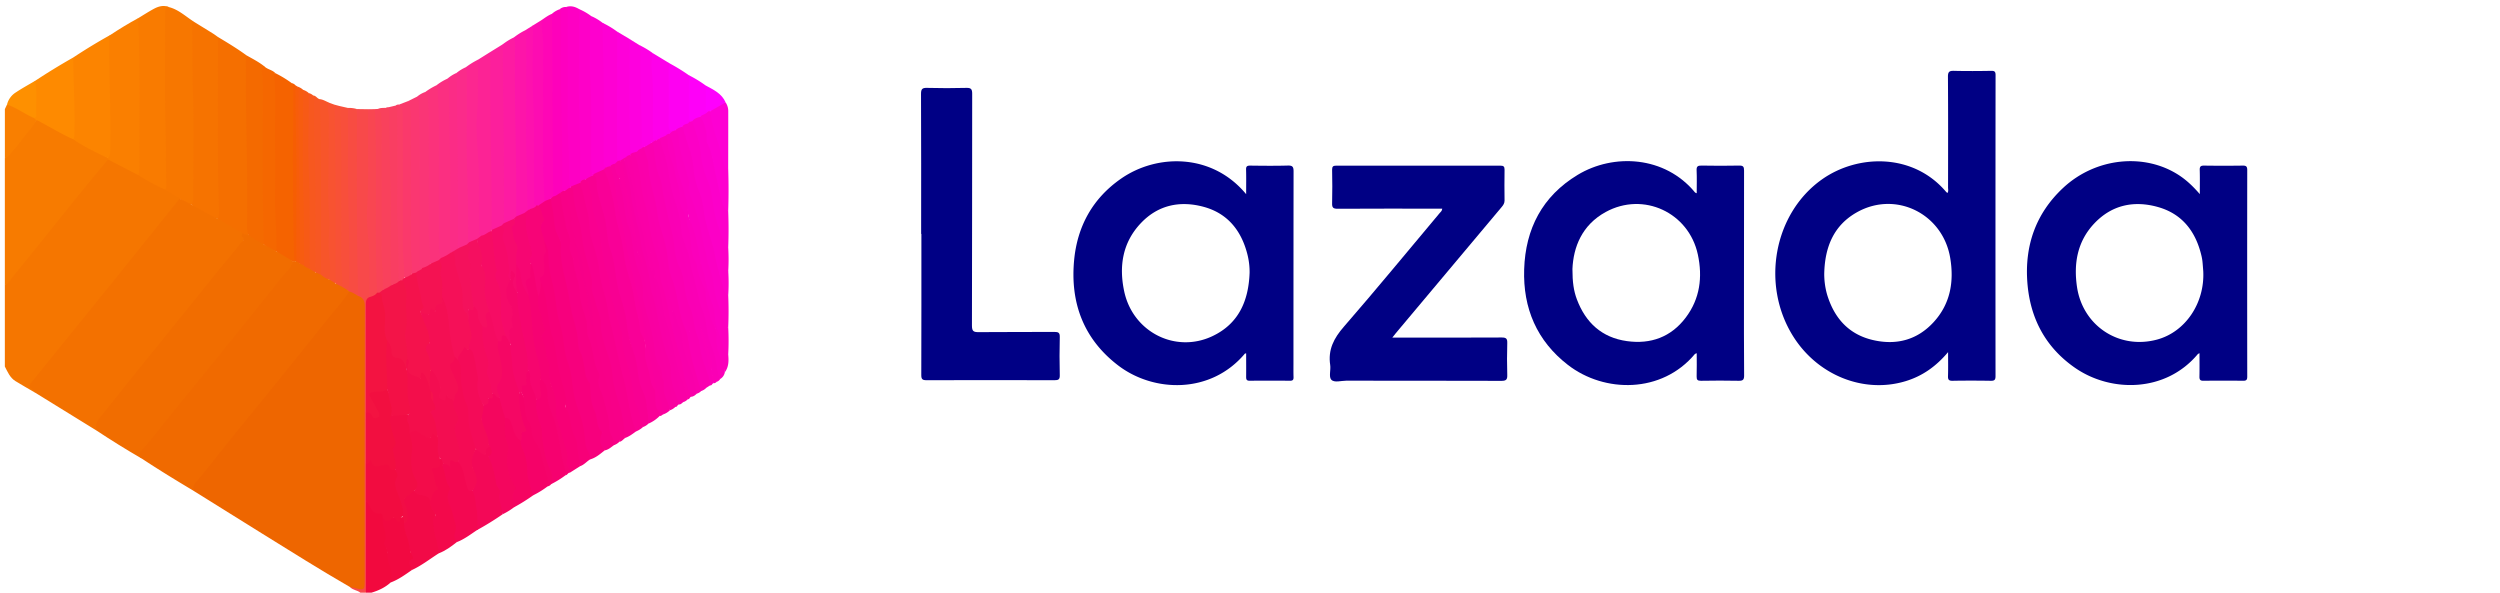 <svg id="Layer_1" data-name="Layer 1" xmlns="http://www.w3.org/2000/svg" viewBox="0 0 2497.32 592"><defs><style>.cls-1{fill:#f57600;}.cls-2{fill:#f77b00;}.cls-3{fill:#f8494a;}.cls-4{fill:#f2093e;}.cls-5{fill:#f97f00;}.cls-6{fill:#000084;}.cls-7{fill:#000085;}.cls-8{fill:#f56f00;}.cls-9{fill:#f77700;}.cls-10{fill:#f67300;}.cls-11{fill:#f97b00;}.cls-12{fill:#fa7f00;}.cls-13{fill:#fc8400;}.cls-14{fill:#f7007d;}.cls-15{fill:#f56300;}.cls-16{fill:#f90097;}.cls-17{fill:#f46a00;}.cls-18{fill:#f70083;}.cls-19{fill:#f8008c;}.cls-20{fill:#fe8a00;}.cls-21{fill:#fc1f9c;}.cls-22{fill:#fc2395;}.cls-23{fill:#f56700;}.cls-24{fill:#f80092;}.cls-25{fill:#fd1ba2;}.cls-26{fill:#f70078;}.cls-27{fill:#fe00c3;}.cls-28{fill:#fd15a9;}.cls-29{fill:#fc2790;}.cls-30{fill:#fe00ce;}.cls-31{fill:#fb2f81;}.cls-32{fill:#fe00c8;}.cls-33{fill:#f4065e;}.cls-34{fill:#fe00d3;}.cls-35{fill:#f20a47;}.cls-36{fill:#f70075;}.cls-37{fill:#f90090;}.cls-38{fill:#fb327b;}.cls-39{fill:#fd0cb2;}.cls-40{fill:#fe06b6;}.cls-41{fill:#fb2b8a;}.cls-42{fill:#f80088;}.cls-43{fill:#fb00c1;}.cls-44{fill:#fe01bb;}.cls-45{fill:#f30851;}.cls-46{fill:#f84c42;}.cls-47{fill:#fa3576;}.cls-48{fill:#f80087;}.cls-49{fill:#f30857;}.cls-50{fill:#f9415c;}.cls-51{fill:#fe00d9;}.cls-52{fill:#fa3771;}.cls-53{fill:#fb00be;}.cls-54{fill:#f60272;}.cls-55{fill:#fb00b8;}.cls-56{fill:#f7552a;}.cls-57{fill:#f94651;}.cls-58{fill:#fa00ab;}.cls-59{fill:#fb2c86;}.cls-60{fill:#f3094b;}.cls-61{fill:#fa396b;}.cls-62{fill:#f6016f;}.cls-63{fill:#fa00b4;}.cls-64{fill:#f84f3b;}.cls-65{fill:#f93e62;}.cls-66{fill:#fd11ae;}.cls-67{fill:#fe00ea;}.cls-68{fill:#f20941;}.cls-69{fill:#fa00b0;}.cls-70{fill:#fe00de;}.cls-71{fill:#f50461;}.cls-72{fill:#fa00b5;}.cls-73{fill:#fc00ca;}.cls-74{fill:#fe00bf;}.cls-75{fill:#fe00f2;}.cls-76{fill:#f50268;}.cls-77{fill:#fb00bb;}.cls-78{fill:#fa00a7;}.cls-79{fill:#f85331;}.cls-80{fill:#fe00e3;}.cls-81{fill:#fa009c;}.cls-82{fill:#f94357;}.cls-83{fill:#f900a2;}.cls-84{fill:#fc00c6;}.cls-85{fill:#f85136;}.cls-86{fill:#f900a1;}.cls-87{fill:#f7581f;}.cls-88{fill:#f75723;}.cls-89{fill:#f75a16;}.cls-90{fill:#f900a5;}.cls-91{fill:#fa3d66;}.cls-92{fill:#fd00cf;}.cls-93{fill:#f5036a;}.cls-94{fill:#f75c10;}.cls-95{fill:#fd00d3;}.cls-96{fill:#fe9000;}.cls-97{fill:#fe00f8;}.cls-98{fill:#f900aa;}.cls-99{fill:#f75d0a;}.cls-100{fill:#f65e03;}.cls-101{fill:#f9009d;}.cls-102{fill:#f900a6;}.cls-103{fill:#fe00fd;}.cls-104{fill:#fb00b4;}.cls-105{fill:#e60;}.cls-106{fill:#f37100;}.cls-107{fill:#f06a00;}.cls-108{fill:#f16d00;}.cls-109{fill:#f31341;}.cls-110{fill:#f20f40;}.cls-111{fill:#f20c40;}.cls-112{fill:#f70477;}.cls-113{fill:#f60a69;}.cls-114{fill:#f60a6d;}.cls-115{fill:#f60c64;}.cls-116{fill:#f60672;}.cls-117{fill:#f50f60;}.cls-118{fill:#f51058;}.cls-119{fill:#f40b58;}.cls-120{fill:#f50764;}.cls-121{fill:#f50c5d;}.cls-122{fill:#f50b61;}.cls-123{fill:#f9009e;}.cls-124{fill:#fa00a1;}.cls-125{fill:#f20d45;}.cls-126{fill:#f30c4a;}.cls-127{fill:#f41252;}.cls-128{fill:#f4115c;}.cls-129{fill:#f70088;}.cls-130{fill:#f30d51;}.cls-131{fill:#f40b54;}.cls-132{fill:#f31448;}.cls-133{fill:#fa00a6;}.cls-134{fill:#f4124c;}.cls-135{fill:#f6056e;}.cls-136{fill:#fa00aa;}.cls-137{fill:#f50769;}.cls-138{fill:#f31046;}.cls-139{fill:#f40f53;}.cls-140{fill:#f30e4b;}</style></defs><path class="cls-1" d="M35,392.18c-6.56-3.84-13.19-7.54-19.65-11.54-5.43-3.36-7.73-9.15-10.51-14.51V284.51C30.67,251.77,57.21,219.6,83.24,187c6.62-8.29,13.28-16.55,20.09-24.69,1.29-1.55,2.29-3.48,4.63-3.76,10.93,3.61,20.31,10.26,30.46,15.43,9,4.85,17.83,9.84,26.85,14.56,4.85,3.34,10.92,4.77,14.86,9.53.16,2.34-1.58,3.68-2.83,5.24-36.41,45.54-73.23,90.74-109.73,136.19-10.73,13.37-21.63,26.59-32.34,40-3,3.7-6,6.92-.26,10.67C35.57,390.55,35.51,391.49,35,392.18Z"/><path class="cls-2" d="M107.89,159.27c-10,12.13-20,24.18-29.94,36.39-13.16,16.24-26.16,32.62-39.28,48.9-10.1,12.55-20.29,25-30.35,37.58-1,1.23-1.79,2.34-3.48,2.37V158.15c10.47-12.84,20.74-25.86,31.47-38.5,6-.06,10.17,4.22,15,6.72,7.43,3.85,15,7.5,22.1,11.95,9,5.28,18.27,10.09,27.52,14.9a31,31,0,0,1,7,4.54A1.32,1.32,0,0,1,107.89,159.27Z"/><path class="cls-3" d="M359.91,592c-3-2.54-7.52-2.43-10.21-5.57,2.2-1.85,4.66-1,7-.45,4.3,1,5.87-.92,5.89-4.92,0-1.86.05-3.73.05-5.59q0-132.21.09-264.42c0-6.06-.59-11.42-5.77-15.31-1-2.27-1-4.7-1.07-7.11-1.44-56.87-1.11-113.74-1.1-170.62,0-3.11-.49-6.38,1.8-9.07l11.2.18c2.16,2.3,1.77,5.2,1.78,7.95.05,26.27,1.13,52.61-.27,78.81-1.63,30.61,3.08,61,1.43,91.52-.17,3.15.2,6.35-.86,9.42-2.36,3.81-2.55,8-2.55,12.37,0,34.27.16,68.53-.11,102.79q.34,25.66,0,51.33c.27,12.36.19,24.73.06,37.1.22,27.51.09,55,.09,82.52,0,3.11.5,6.38-1.8,9.07Z"/><path class="cls-4" d="M365.51,592q0-45.86,0-91.7c3.63.9,4.49,4.47,6.44,6.91,1.8,2.26,3.48,4.2,6.54,4.39,3.65.22,5.12,2.41,5.28,5.8.77,5.66.81,11.44,2.94,16.87a4.35,4.35,0,0,1,.47,2.7c-2.93,9.64,1.61,18.47,3.59,27.37,1.4,6.27,2.11,11.76-.6,17.55-5.48,5-12,8-19,10.11Z"/><path class="cls-5" d="M36.2,120.13c-3,7.07-9,12-13.33,18.13S13.59,149.7,9,155.44c-1.12,1.39-2.69,1.91-4.13,2.71V109L7,104.47c2.13-1.56,3.91-.07,5.66.78,7.35,3.54,14.4,7.65,21.53,11.6C35.18,117.77,36.69,118.36,36.2,120.13Z"/><path class="cls-6" d="M1440.7,208.43h-5.47c-33,0-66.07-.1-99.1.11-4.47,0-5.56-1.23-5.44-5.53.3-11.17.21-22.35,0-33.53,0-3.18,1-4,4.1-4q82,.13,164,0c3.13,0,4.2.88,4.15,4.08-.18,10.25-.14,20.5,0,30.74,0,2.7-1.22,4.52-2.81,6.42q-52.86,62.93-105.66,125.91c-1,1.23-2,2.51-3.66,4.61h6.88c34.15,0,68.3.09,102.45-.11,4.48,0,5.64,1.21,5.51,5.57q-.48,15.91,0,31.85c.15,4.57-1.06,5.91-5.79,5.9-51.69-.18-103.39-.08-155.08-.17-5.16,0-12,2.33-15-1.08-2.54-2.89-.26-9.63-1-14.53-2.35-15.36,3.62-26.78,13.68-38.34C1374.93,289,1406.24,250.83,1438,213,1439,211.77,1440.52,210.85,1440.7,208.43Z"/><path class="cls-7" d="M920.16,233.66c0-46.59.09-93.18-.13-139.77,0-5,1.23-6.24,6.16-6.1,13.06.37,26.14.35,39.2,0,4.8-.13,5.76,1.45,5.75,6-.14,77.15,0,154.3-.24,231.45,0,5.56,1.51,6.6,6.75,6.54,25.2-.29,50.4,0,75.6-.22,4,0,5.5.76,5.39,5.14-.31,12.66-.33,25.35,0,38,.12,4.44-1.41,5.12-5.4,5.1q-63.84-.19-127.69,0c-4.21,0-5.26-1.06-5.25-5.25.16-47,.1-93.92.1-140.88Z"/><path class="cls-8" d="M217.79,37c9.74,5.83,19.45,11.71,28.61,18.42a28,28,0,0,1,1.06,7.69c-.8,43.86,1.73,87.7,1.16,131.57-.16,12.63-.4,25.28.34,37.91-1,5.1-4.16,2.67-6.84,1.94-5.74-3.64-11.65-7-17.7-10.15-3.29-1.71-7.14-3.36-7.72-7.94.71-14.73-.54-29.42-.7-44.12-.44-41.92-.17-83.85-.11-125.77C215.89,43.25,215.08,39.72,217.79,37Z"/><path class="cls-9" d="M179.57,198.41,165,189.46c-.84-1.54-.74-3.22-.75-4.9-.35-55.36-1.64-110.71-1.07-166.08a59.75,59.75,0,0,1,.26-7.8c.44-3.07,1.79-4.9,5.27-3.59,9.64,2.43,16.68,9.29,24.73,14.43.28,3.9.24,7.8.26,11.71.16,53,1.83,106.07,1.09,159.12-.06,3.86.57,7.89-2.13,11.26C186.76,205.77,183.26,201.87,179.57,198.41Z"/><path class="cls-10" d="M190.78,204c2.3-1.9,2.25-4.51,2.24-7.15,0-35,.82-70.07-.31-105-.69-21.4-.3-42.77-.77-64.14-.05-2.1-.88-4.56,1.51-6.14,6.47,4,13,8,19.41,12,1.7,1.06,3.29,2.29,4.93,3.45,0,46.86-.45,93.73.14,140.59.14,10.7.48,21.48.87,32.22a27.24,27.24,0,0,1-1.14,8.76A57,57,0,0,1,190.78,204Z"/><path class="cls-11" d="M168.72,7.09C165.79,7,165,8.45,165,11.22c.07,38.88-.69,77.78.37,116.64.51,18.56.19,37.12.8,55.67a10.25,10.25,0,0,1-1.13,5.93,201.3,201.3,0,0,1-26.88-14.53c-1-1.29-.9-2.78-.88-4.28.43-40.18,0-80.36.25-120.54.06-8.21-1.63-16.29-1.19-24.5.14-2.61,0-5.24,1.73-7.47,5.13-3.09,10.16-6.36,15.42-9.21C158.21,6.35,163.29,4.85,168.72,7.09Z"/><path class="cls-12" d="M138,18.14c2.23,49.88.81,99.79,1.26,149.68,0,2.49-.71,4.75-1.17,7.11l-30.24-15.66v-1.12c.84-18.52.3-37.05.46-55.58.16-19.48-1.9-38.92-1.12-58.4.13-3.31-.35-6.8,2.86-9.15C119.16,29,128.46,23.33,138,18.14Z"/><path class="cls-13" d="M110.09,35c-1.33,2.41-1.08,5-1.08,7.64-.06,35.73,1.92,71.43,1.16,107.17-.07,3,0,5.95-2.28,8.32-11.8-5.92-23.83-11.44-34.73-19a7.55,7.55,0,0,1-.72-3.77c.31-22.95,0-45.89-1-68.81-.15-3.15-.13-6.32,1.74-9.11Q91.17,45.51,110.09,35Z"/><path class="cls-14" d="M604.07,449.89c-4.52,3.53-8.82,7.41-14.54,9a31.22,31.22,0,0,1-6-14.79,183.16,183.16,0,0,0-9.19-40.16,83.44,83.44,0,0,1-4.5-22.93c-.52-7.6-3.22-14.87-5.14-22.23a161.64,161.64,0,0,1-4-21.9c-1-8.25-3.5-16.33-5.54-24.43-.45-1.8-1.53-3.54-1.48-5.37.34-14.34-5.37-27.67-6.88-41.7-.23-2.22-.83-4.5-.48-6.66,1-6.2-.73-11.72-3.64-17a80.85,80.85,0,0,1-3.3-11.74c-.31-1.26-.86-2.81-.23-3.81,4.58-7.33-.37-13.82-1.6-20.63.6-3.91,4.62-3.91,6.84-6,2.09-1,4.08-2.93,6.59-.88,3.2,6.95,2.87,14.52,3.82,21.85a77.32,77.32,0,0,0,5.08,18.78c.83,2.07,2.05,4,2,6.34-.73,17.9,6,34.59,8.33,51.94,2.3,17,9.12,33,9.93,50.15,5.82,10.78,4,23.78,10.06,34.53,1.65,2.91,1.31,6.55,1.68,9.85.93,8.17,3.72,15.84,5.59,23.72,1.75,7.41,6.87,14.51,4,22.93C600.14,442.7,604.27,445.9,604.07,449.89Z"/><path class="cls-15" d="M275,73.05A110.43,110.43,0,0,1,291.6,83.16c3.32,2.36,2.65,5.92,2.66,9.19.12,39.26-.32,78.52.33,117.76.28,16.52.53,33.06.94,49.58a2,2,0,0,1-1.87,2c-7.17-2.91-14.69-5.31-19.09-12.49-.55-12.84-1.37-25.67-1.48-38.5-.32-38-.1-76-.13-114,0-6.15.2-12.29-.35-18.44C272.43,76.23,271.6,73.55,275,73.05Z"/><path class="cls-16" d="M659,415.46a35,35,0,0,1-11.24,7.72c-2.43-3.79-2.29-8.18-2.58-12.37a55.34,55.34,0,0,0-3.84-17.37c-3.57-8.68-5.1-17.81-6.52-27.06-1.71-11.21-5.07-22.11-8.05-33.06-1.43-5.23-3-10.39-3-15.85a36.77,36.77,0,0,0-3-13.57c-3.52-8.91-6.34-18.26-7-27.55-1-14.36-7.68-27.31-8.71-41.35-1.05-14.5-6.06-27.9-9.41-41.76-1.39-5.78-.22-12-3.18-17.49a3.78,3.78,0,0,1-.08-1.83,15.54,15.54,0,0,1,11.31-5.12c4.8,3.24,4.42,8.9,5.64,13.49,6.38,23.84,11.17,48.07,15.55,72.33,2.23,12.29,6.66,23.95,8.6,36.25,2.09,13.37,4.42,26.86,8.44,39.66,3.84,12.24,3,25.06,6.88,37,2.16,6.66,2.13,14,6.12,20.11,1.13,1.74,1,3.94,1.12,6,.27,5.72-.21,11.53,3.39,16.64A4.29,4.29,0,0,1,659,415.46Z"/><path class="cls-17" d="M247.9,234.19a23.76,23.76,0,0,1-1.13-8.78c.09-1.11,0-2.23,0-3.35.86-53.39-1.62-106.76-1.09-160.15,0-2.18-.65-4.48.71-6.53,6,3.4,12.24,6.56,17.69,10.92-1.58,6.12.27,12.2.25,18.31-.16,39.8,0,79.6-.15,119.4,0,10.25,1.8,20.39,1.2,30.64-.16,2.59.13,5.21-.52,7.76-.43,1.29-1.25,2.72-2.68,2C256.83,241.89,250.7,240.31,247.9,234.19Z"/><path class="cls-18" d="M604.07,449.89c-4.22-4.84-6.12-10.1-3-16.31.3-.6.56-1.78.26-2.05-6.38-5.71-3.82-14.5-7.49-21.53-3.53-6.75-3.89-15.56-4.29-23.67-.08-1.46.24-3-.86-4.25-4.67-5.42-4.11-12.53-5.59-18.88-.87-3.74-1.17-7.42-3.18-10.92-3-5.27-2.37-11.58-3.16-17.29-.92-6.62-3.08-12.94-4.7-19.16-2.32-8.94-3.34-18.06-5.23-27-3-14.24-7.76-28.3-6.56-43.31.41-5.11-3.29-9.62-4.85-14.48-2.6-8.09-1.8-16.44-3.89-24.45a69.49,69.49,0,0,1-1.19-8.2c-.4-1.84,1.16-2.3,2.21-3.12,2.56-.69,4.45-4.13,7.73-1.91,2.24,3.27,1.9,7.15,2.46,10.77A235.7,235.7,0,0,0,570,237.27a10.47,10.47,0,0,1,.64,2.71c.29,14.08,4.89,27.22,8.7,40.53,1.19,4.14.79,8.5,1.29,12.74,1.1,9.33,4.88,17.9,6.83,27a50.87,50.87,0,0,1,1.47,11.57c-.12,7.64,4.48,14.09,5.47,21.52.88,6.58,2,13.23,5.33,19.2a2.85,2.85,0,0,1,.39,1.62c-1.5,14.41,7.09,26.61,8.88,40.32.35,2.74,1.25,5.42,1.18,8.24a31.48,31.48,0,0,0,2.79,13.55c1.22,2.77,2.28,5.58.25,8.46C610.34,446.8,607.75,449.3,604.07,449.89Z"/><path class="cls-19" d="M635.43,430.9c-3.52,2.54-6.94,5.25-11.15,6.62a48.23,48.23,0,0,1-3.93-18.4c-.05-7.55-3.57-14.39-5.56-21.52-1.45-5.21-3.36-10.36-3.77-15.7C609.8,366.3,604.69,351.72,600,337c-1.09-3.41-2-6.77-1.19-10.39a11.21,11.21,0,0,0-.59-6.06c-3.27-9.52-4.63-19.56-7.91-29.08a8.45,8.45,0,0,1-.73-3.82c1.52-10.21-2.6-19.47-5.37-28.79S580.66,240.29,579,231c-1.88-10.43-5.81-20.38-7.27-30.94-.55-4-.15-8.22-1.66-12.13a3.42,3.42,0,0,1,.1-1.85c2.86-2.52,5.84-4.72,10-3.77,2.35,1.83,1.92,4.71,2.63,7.14,3.41,11.79,6.48,23.66,7.81,35.9,1.28,11.87,5.5,23,8.12,34.6a74.44,74.44,0,0,1,1.47,8.8,117.3,117.3,0,0,0,5.44,25.56c3.14,9.34,3.94,19.28,5.6,29,1.86,10.85,7.48,20.79,8.51,31.75,1.13,12,4.39,23.36,7.42,34.84,2.05,7.73,4.61,15.26,4.52,23.44,0,4.07,1.8,7.95,3.15,11.82C635.5,427,636.89,428.81,635.43,430.9Z"/><path class="cls-20" d="M73.14,57.46c.14,24.88,1.87,49.74,1.15,74.64-.06,2.41.25,4.86-1.13,7.05-11-4.9-21.31-11.16-31.92-16.82-1.64-.88-3.1-2-5-2.2L34,117.9a249,249,0,0,0,.23-31.74c-.08-1.87-.38-3.72.81-5.37Q53.68,68.46,73.14,57.46Z"/><path class="cls-21" d="M488.56,52.7l13.61-8.42c2.09,2.09,1.79,4.81,1.77,7.36-.39,37.35,1.88,74.68,1.21,112-.3,16.72,0,33.46-.06,50.19a38.93,38.93,0,0,1-.39,7.78A7,7,0,0,1,502,226a28.94,28.94,0,0,1-7.11,3.84c-1.95.73-3.92,1.13-5-1.42a17,17,0,0,1-.68-6.08c.76-48.39-1.87-96.75-1.1-145.14C488.2,69,487.22,60.83,488.56,52.7Z"/><path class="cls-22" d="M488.56,52.7c1.33,2.17,1.32,4.58,1.29,7-.79,56.7,1.8,113.38,1.14,170.07a1.42,1.42,0,0,1-.15,1.7c-3.48,2.69-6.8,5.82-11.83,4.28-2.29-1.95-2.06-4.66-2.11-7.23-.11-5.77-.08-11.54,0-17.3.21-27.52-1-55-2-82.49-.76-21.53,1.56-43.09.81-64.67-.06-1.73.24-3.35,1.81-4.44Z"/><path class="cls-23" d="M263.58,244.25c-1.81-55.05-.94-110.12-1.09-165.18,0-2.28-.82-4.38-1-6.56S260,67,264.09,66.3c3.1,3.13,7.94,3.45,10.93,6.75a2.41,2.41,0,0,0-1.28,2.31c2.35,22.26.6,44.58,1,66.86q.46,26.52,0,53c-.36,18.6,2,37.11,1.19,55.7C270.75,250.63,266.91,247.91,263.58,244.25Z"/><path class="cls-24" d="M592.89,174.93c2.52,1,3,3.68,3,5.6,0,13.06,5.24,24.91,8.21,37.27,2.49,10.33,2,21.25,5.63,31.29,5.23,14.5,4.82,30.11,9.27,44.68,3,9.74,6,19.26,7.11,29.56,1.17,10.55,4.21,21,7.66,31.14,3.34,9.77,2.93,20.09,5.93,29.88,1.89,6.18,5.36,11.79,6,18.43.7,6.79,1.85,13.54,2,20.4a13.7,13.7,0,0,1-5.57,3.45,5.47,5.47,0,0,1-2.11-3.2c-4.29-14-9.36-27.61-11.14-42.4-1.31-10.91-5-21.64-7.86-32.39-.57-2.15-1.82-4.27-1.56-6.46,1.17-9.86-3.72-18.37-5.67-27.53-2-9.38-6.35-18.21-6-28.21.19-5.11-1.62-10.27-3.28-15.18a122.29,122.29,0,0,1-5.53-27.82c-1-10.05-4.68-19.48-7.31-29.14a29.67,29.67,0,0,1-1.55-8.15c.08-9.07-3.15-17.45-5.42-26C585.6,175.46,589,174.81,592.89,174.93Z"/><path class="cls-25" d="M503.29,223.06c.53-59.6-.63-119.19-1.12-178.78a59.89,59.89,0,0,1,11.19-6.91c3.42,2.5,2.87,6.25,2.89,9.7.09,20.08-.27,40.16.11,60.23.64,32.89,1.37,65.77,1,98.66a52.9,52.9,0,0,1-.36,8.9,6.21,6.21,0,0,1-2.63,4.08C510.87,220.72,507.9,224.09,503.29,223.06Z"/><path class="cls-26" d="M543.61,240.9c3.61,5.37,4.34,11.1,4.33,17.67,0,10.07,3,19.93,5.17,29.84,2.51,11.48,2.54,23.47,6.2,34.77,4.11,12.68,3.33,26.31,8,38.93,4.55,12.36,3.94,25.86,7.66,38.45,1.36,4.6,2.68,9.24,4.41,13.71,3.59,9.28,4.39,19.11,5.45,28.78.63,5.75,4.89,10.08,4.71,15.84-3.5,2.06-6.07,5.48-10.07,6.78-2.53-4-3.41-8.6-3.73-13.22a55.49,55.49,0,0,0-4.3-18.31c-2.6-6.13-3.68-12.86-4.9-19.41-3.32-17.8-7.89-35.33-11.27-53.08-1.91-10-3.49-20.07-6.29-29.93-3.62-12.71-3.55-26.11-6.64-39a67.21,67.21,0,0,0-3.15-10.07c-.77-1.94-1.59-4.2-.15-5.87,4.34-5,2.47-10.88,2.88-16.52C542.38,253.83,542.74,247.33,543.61,240.9Z"/><path class="cls-27" d="M579.38,182.69l-8.83,3.46c-2.8.16-3.3-1.93-3.77-4a24.6,24.6,0,0,1-.34-5c-1.56-53-1.07-106-1.11-159.08,0-3.71-.41-7.44.35-11.13,4.62-1.48,8.79-.24,12.77,2.11,1.87,2.62,1.68,5.64,1.68,8.62,0,20.12.22,40.24,0,60.35-.45,33.71,2.07,67.38,1.11,101.09C581.36,180.73,581,182,579.38,182.69Z"/><path class="cls-28" d="M515.61,216.34c.63-57.3-2-114.57-1.08-171.87,0-2.49-.72-4.74-1.17-7.1a63.68,63.68,0,0,1,11.07-7c3.53,1.89,3,5.33,3,8.39.13,13.4.06,26.8.06,40.21,0,27.73-.32,55.47.13,83.2.24,15.24,1.35,30.47.92,45.73.42,3.25-2.1,4.39-4.21,5.82C521.52,214.91,519.27,218,515.61,216.34Z"/><path class="cls-29" d="M477.49,59.63c-1,2.94.2,5.85.09,8.81-.53,14.83.2,29.66-1,44.53-1.29,16.28.42,32.68,1.25,49,1.14,22.69.15,45.33.83,68,.06,2-1.17,4.73,2.25,5.41-.11,2.9-3,3.12-4.51,4.63-3,1.46-5.74,4.51-9.51,1.67-1.34-2.19-1.29-4.65-1.25-7,.7-37.2-1.75-74.37-1.2-111.57.25-16.93.18-33.86-.06-50.79a11.8,11.8,0,0,1,.66-4.93A74.42,74.42,0,0,1,477.49,59.63Z"/><path class="cls-30" d="M603,169.34l-10,4.51c-3.12.06-3.48-2.31-3.86-4.52a39.26,39.26,0,0,1-.25-6.69c0-20.67.64-41.36-.16-62-1-24.94-.9-49.87-.91-74.8,0-3.46-.55-7.21,2.88-9.72a50.86,50.86,0,0,1,11.21,6.69c2.31,1.52,1.74,3.9,1.82,6.08,1.49,43,1,86,1.06,129a34.28,34.28,0,0,0,.83,7.76C606.11,167.88,604.85,168.83,603,169.34Z"/><path class="cls-31" d="M436,85.2a50.75,50.75,0,0,1,11-6.62c3.91.82,3.11,4.09,3.17,6.61.23,8.92-.16,17.85.14,26.77,1.42,43.3,1,86.62,1.08,129.93,0,3,.64,5.91.5,8.9-2.41,5.2-7.11,7.83-12.48,7-3.17-4.41-2.8-9.55-2.81-14.53-.05-40.07-.12-80.13,0-120.2,0-10.63-1.74-21.17-1.27-31.81C435.41,89.22,435.07,87.15,436,85.2Z"/><path class="cls-32" d="M590.65,16.13a30.21,30.21,0,0,0-1.15,9.33c.07,18.22-.78,36.48.22,54.65,1.62,29.52.41,59,.92,88.55,0,2.1,0,4.15,2.31,5.19l-.06,1.08c-2.62,1.49-5.65,2.25-7.88,4.44a3.63,3.63,0,0,1-4.37,1.18c-1.63-1.24-1.21-3-1.17-4.64.76-33.47-1.7-66.9-1.2-100.37.34-22.14.14-44.29.18-66.44A56.31,56.31,0,0,1,590.65,16.13Z"/><path class="cls-33" d="M513.36,506.8a64.75,64.75,0,0,1-11.21,6.89c-2.23-6.06-7-11.57-3.95-18.77a4.13,4.13,0,0,0-.21-3.28c-5.16-10.16-5.57-21.75-9.85-32.17-.74-1.8-1.13-3.43.19-5.21,1.75-2.37,1.2-4.91.07-7.39-3-13.5-11.29-26.18-6.5-40.92,3.34-4.4,6.52-8.93,10-13.21,4-1,4.95,3.25,7.67,4.48,2.42,6.8,5.3,13.46,6.32,20.69.3,8.69-.82,17.49,2.84,25.87,1.12,2.56.57,5.51.11,8.29-1.64,10.06-.42,19.65,4.78,28.58,2.24,3.83,3.7,7.59,1,12-1.48,2.43-.85,5.45-.67,8.24C514.14,502.9,514.85,505,513.36,506.8Z"/><path class="cls-34" d="M605.26,167.13c-3.14-1.5-2.26-4.39-2.26-6.87,0-32.52.43-65.06-.25-97.57-.27-13.28-.79-26.57-.89-39.87a85,85,0,0,1,14.63,8.77c2.21,2.95,1.71,6.39,1.71,9.71.06,39.11-.05,78.22.08,117.32.16,2.55-1.25,4.18-3.22,5.48-1.66,1.05-3.49,1.8-5.23,2.73C608.34,167.37,606.88,168.46,605.26,167.13Z"/><path class="cls-35" d="M438.32,552.72c-8.91,5.66-17.22,12.27-26.89,16.7-3.24-3.47-4.9-6.6-1.82-11.67,2.17-3.57-.57-8.29-2-12.12-2.33-6.07-2.08-12.76-5-18.64-.64-1.29-.26-2.92.35-4.33,3.83-4.55,3.11-9.72,1.58-14.71-3.06-10-1.16-14,9.08-18.13a43.88,43.88,0,0,0,11.21,4.23,6.79,6.79,0,0,1,6,6.22c.14.73-.23-.07.13.53,5.9,9.88,3.15,21,4.58,31.51.73,5.31,3.89,10.07,3.61,15.65C439,549.59,439.65,551.29,438.32,552.72Z"/><path class="cls-36" d="M540.25,282.27c4.73,8.06,5,17.29,6.49,26.12,1.46,8.67,1.63,17.64,4.56,26,3.3,9.37,4.14,19.11,5.68,28.76,1.73,10.8,5.23,21.15,7.85,31.73.54,2.19,1.47,4.09.5,6.41a7.07,7.07,0,0,0,.09,6c3.3,6.19,4.24,13.13,5.52,19.76,1.25,6.43,5.32,11.73,5.77,18.39s1.8,13.51,2.75,20.26l-10.1,6.42c-3.62-4.13-4.93-8.77-4.49-14.37.6-7.75-3.25-14.74-5.12-22.05-2.5-9.81-5.56-19.23-6-29.71-.45-9.51-2.17-19.54-6.35-28.61-.7-1.53-1.79-3.06-1.44-4.73,2.24-10.88-2.29-20.76-4.58-30.95a19.38,19.38,0,0,1,.23-10.24c1.52-5.24-.7-10.51-2.41-15.59-2.24-6.7-4.53-13.4-2.43-20.62C538.67,291.11,537.37,286.12,540.25,282.27Z"/><path class="cls-37" d="M580.64,180.55a7.12,7.12,0,0,1,4.37-1.18,4.12,4.12,0,0,1,2.7,3.35c.39,6,4,11.56,3.73,17.23-.44,8,1.85,15.21,4.24,22.14,4.17,12.1,5,24.63,7.14,37,1,6.08,3.26,11.78,5,17.56,2.05,6.94.75,14.12,3,20.83,3.79,11.33,5.69,23.21,10.25,34.31.28.68.82,1.41.75,2.07-1.67,15,5.26,28.33,8.2,42.44,1.38,6.67,2.29,13.45,3.16,20.22a19.27,19.27,0,0,0,1.4,5.89c3.62,7.73,5.54,16,7.67,24.22a21.55,21.55,0,0,1-6.78,4.27c-7-17-7.91-35.56-12.71-53.2-5-18.28-8.12-37.1-13.16-55.46-1.9-6.91-2.46-14.17-3.93-21.21-2.06-9.93-6.11-19.37-6.91-29.62-.74-9.41-3.37-18.3-6.28-27.34a86.11,86.11,0,0,1-4-21.62c-.47-9.72-4-18.77-5.79-28.2-.74-3.92-2.17-7.71-3.29-11.56Z"/><path class="cls-38" d="M436,85.2a12.35,12.35,0,0,1,1.28,5.34c1.11,20,1.15,40,1.1,60.06-.06,31.22,0,62.43,0,93.65,0,4.61.15,9.17,2.26,13.42.37,1.94-1.25,2.43-2.38,3.3-3.06,1-5.66,4.48-9.42,1.76-1.83-8.59-2.2-17.34-2.24-26q-.25-57.58,0-115.15a206.48,206.48,0,0,0-2-29.52A65.35,65.35,0,0,1,436,85.2Z"/><path class="cls-39" d="M544.73,200.64,538,205.11a3.51,3.51,0,0,1-3.12.83c-4-1.87-3.09-5.63-3.1-8.8-.11-25.72.6-51.46-.24-77.15-.93-28.5-.82-57-.93-85.48,0-3.16-.24-6.38,1.81-9.14l9-5.56c3.11,7.38,2.74,15.29,2.79,23q.39,60.59.05,121.16c0,9.88,1.76,19.65,1.23,29.53A37.62,37.62,0,0,1,544.73,200.64Z"/><path class="cls-40" d="M544.73,200.64c-1.58-1.27-1-3-1.12-4.67-1.82-37.91-1-75.84-1.11-113.76q-.09-19.83,0-39.65c0-7.6-1.88-15.11-1.12-22.75,3.22-2.21,6.35-4.57,10-6,1.39,1.21,1.59,2.88,1.75,4.56a28.92,28.92,0,0,1,.11,3.35c-.77,54.78,1.84,109.52,1.11,164.29,0,3.48.69,7.15-1.8,10.22l-2.25,2.19Z"/><path class="cls-41" d="M465.06,67.29c1.34,2.18,1.27,4.6,1.27,7,0,19.19.16,38.38-.05,57.57-.38,35.17,2,70.31,1.18,105.49,0,1.62-.46,3.41,1.15,4.66.3,1.86-1.24,2.5-2.3,3.46-3,1.53-5.86,4.27-9.57,1.54-1.58-3-1.18-6.18-1.18-9.32,0-27.35-.23-54.71,0-82.07.25-24.56-2-49.08-1.18-73.64.1-3.15-.29-6.38,1.7-9.17A39.3,39.3,0,0,1,465.06,67.29Z"/><path class="cls-42" d="M570.49,187.23a3.68,3.68,0,0,1,2.23,3.55c.22,11,3,21.48,6.24,32,2.26,7.33,2.17,15.34,3.81,22.9,2.11,9.73,4.81,19.34,7.44,29a24.79,24.79,0,0,1,.9,10.84c-.9,5.91,2.77,11.32,4,17.07,1.41,6.7,5.18,13.52,5,19.81-.65,18.23,10.39,33.42,11.48,51,.87,14,6.59,26.86,9.66,40.3a160.76,160.76,0,0,1,3.08,23.92c-1.84,1.28-3.15,3.34-5.58,3.74-2.3-14.67-9.5-28.13-10.19-43.28-.36-8-3.74-15.55-6-23.22-2.62-8.77-5.08-17.57-5.88-26.69-.67-7.71-4.09-14.69-5.23-22.25-.66-15.66-3.94-30.83-8.5-45.78-2.39-7.83-2-16.19-4.64-24-1.37-4-2.35-8.21-4-12.16a11.79,11.79,0,0,1-.61-2.61c-.25-2.22.21-4.56-1.25-6.55-1.57-4.34-3.7-8.56-3-13.41a9.24,9.24,0,0,0-.06-6.53c-2.21-7.93-4.72-15.79-5.42-24.07C565.37,188.09,567,185.81,570.49,187.23Z"/><path class="cls-43" d="M727.44,294.6q.69,16.22,0,32.43c-3.88.51-4.67-2.65-5.49-5.1-3.83-11.44-8.48-22.71-10.23-34.69-2-13.87-7.28-26.84-10.22-40.44-.27-1.26-1-2.44-1.09-3.73-1.16-17.48-8.33-33.4-12.91-50-.34-1.25-1-2.5-.94-3.77.76-13.91-5.45-26.29-8.71-39.31-1.62-6.5-.8-13.4-3.61-19.65,1.17-3.73,4-4.46,7.46-4.17,2.57,1.38,3.39,4,3.91,6.47,2.71,12.88,8.37,25,9.24,38.39.51,7.91,3.19,15.63,6.1,23.12a52.77,52.77,0,0,1,3.22,13c1.59,13.54,5.32,26.54,9.63,39.41a79.8,79.8,0,0,1,2.88,13A137.57,137.57,0,0,0,727.44,294.6Z"/><path class="cls-44" d="M552.57,196.19,551.4,13.77A21.68,21.68,0,0,1,559,9.29c2.7,0,2.64,2.16,3,3.87a37.2,37.2,0,0,1,.23,6.68c0,29.18-.85,58.4.26,87.55,1,27.33.44,54.63.85,81.93,0,2.67-1.3,3.94-4,3.54C557.07,194,555.29,196.05,552.57,196.19Z"/><path class="cls-45" d="M476.45,529.56c-6.54,4.34-12.78,9.21-20.23,12a6.13,6.13,0,0,1-3.25-8c2-5.57.67-11.09-1-15.81-2.32-6.46-3.34-13.24-5.91-19.56-.72-1.78-1.55-3.68-.53-5.34,2.41-3.9.5-7.19-.4-11-1.39-5.94-5-11.61-3.3-18.12,2.19-1.83,4.44-1.16,6.63-.12.07-4.15,1.53-6.06,5.81-3.87,1.15.58,2.54.48,3.71,1.09a12.46,12.46,0,0,1,5.57,7.95c1,4.87,2.81,9.5,3.82,14.29.78,3.67,2.31,6,5.62,7.35,3.77,5.27,3.35,11.72,4.66,17.62,1.24,5.58.18,11.51,1,17.24C478.91,527.12,477.81,528.45,476.45,529.56Z"/><path class="cls-46" d="M356.55,108.94c.05,62.21-.35,124.42,1.14,186.61-4.14.29-6.89-2.51-10-4.46a4.72,4.72,0,0,1-1-2.77c.62-24.21,1.07-48.46,0-72.61-1.44-33.33-.29-66.64-.82-99.95,0-2.72-.46-5.65,1.77-7.93A26.87,26.87,0,0,1,356.55,108.94Z"/><path class="cls-47" d="M424.53,92c1.74.24,2.5,1.21,2.59,3,.31,5.71,1.05,11.42,1.07,17.13.09,38.83.22,77.66-.07,116.48-.07,10.59,1.71,21.06,1.25,31.63a3.22,3.22,0,0,0,1.11,3c-2.09,4.73-5.76,5.9-10.51,4.64-3.25-2.93-2.46-6.87-2.46-10.5q-.09-60.64,0-121.31c0-11.19-1.81-22.29-1.22-33.48a35.81,35.81,0,0,1,.46-6.12A25.08,25.08,0,0,1,424.53,92Z"/><path class="cls-48" d="M559.29,192.86l3.37-2.27a1.56,1.56,0,0,1,2.21-.07q2.82,12.33,5.62,24.66a6.52,6.52,0,0,1,0,5.59c-.21,4.81,1.52,9.13,3.36,13.42,1.39,2.06-.34,4.65,1.12,6.71v2.23c4.07,9.11,4.49,19.08,6.42,28.65a196.13,196.13,0,0,0,5,19.29c2.69,8.64,2.14,17.64,4.16,26.31.67,2.88,1,5.83,2.36,8.5,5.88,21.13,8,43.19,15.65,63.86,2.35,6.36,1.25,13,2.94,19.46,2.5,9.46,6.44,18.53,7.75,28.33a9,9,0,0,1-.53,3.73,13.56,13.56,0,0,1-5.53,3.45,17,17,0,0,0-2.21-9.07,19.52,19.52,0,0,1-2.33-9.08c-.14-9.73-3.54-18.7-5.62-28-1.64-7.34-8-14.24-4.1-22.7.38-.8-.13-2.28-.65-3.2-6.32-11-5.07-24.09-10.43-35.46-2.4-5.1-.51-11.56-2.17-17.5-2.52-9-6.59-17.83-6.6-27.3,0-11.47-6.21-21.57-6.47-32.91,0-1.39-1-2.75-1.55-4.14-1.39-3.75-2.88-7.23-1.86-11.67,1.38-6-2.6-11.36-3.7-17.16-1.85-9.76-4.16-19.42-5.14-29.35A30.39,30.39,0,0,0,559.29,192.86Z"/><path class="cls-49" d="M476.45,529.56a82.87,82.87,0,0,0-.67-22.82c-1-5.46-.9-11.41-3.86-16.49-.07-.17-.25-.42-.2-.51,5.63-8.47,1.57-16.95-.81-24.93-2-6.77,1.08-11.16,4-16.12,4.08-.27,6.24,3.51,9.67,4.51.21.8,1.08-.39.51.08-.84.71-1.38-2.91-.55-4.51,1.12-2.15,2.65-3.57,5.28-2.13,1.25,3.14,2.87,6.3-1.18,8.76-.78.48-.43,1.32-.1,2,3.92,8.18,5.63,16.93,7.14,25.8.51,3,4.42,6.13,3.79,8.35-2.26,7.81,1.72,14.43,2.66,21.58a5.23,5.23,0,0,1,0,.56A290.87,290.87,0,0,1,476.45,529.56Z"/><path class="cls-50" d="M377.55,108.82c2.53-1.19,5.24-1,7.91-1.06,3-1.05,4.12.79,4.84,3.1a21.51,21.51,0,0,1,.53,6.1c1.18,52.72,1.28,105.43,1.12,158.16,0,2.79.22,5.58,0,8.38-2,4.94-4.53,6.42-9.68,5.6-1.93-2.16-1.61-4.84-1.73-7.42-1.68-37-1-74-1.13-111,0-13.77-.13-27.54.05-41.31C379.54,122.41,378.37,115.64,377.55,108.82Z"/><path class="cls-51" d="M617.58,160.41c-1.6-1.24-1.15-3-1.15-4.64q0-62.09.06-124.18l12.24,7.24c2.07,2.75,1.78,6,1.79,9.13,0,26.79.1,53.59,0,80.38-.05,7.82,2,15.53.93,23.36a8.87,8.87,0,0,1-.37,1.9c-.79,2.15-2.85,2.85-4.57,4-.88.57-1.79,1.11-2.72,1.62a27.7,27.7,0,0,1-4.11,1.87A2.08,2.08,0,0,1,617.58,160.41Z"/><path class="cls-52" d="M416.76,96.49c1.73,1.13,1.31,2.91,1.4,4.54,1.46,28.74,1.09,57.51,1.11,86.27q0,36.81,0,73.6c0,2.47-.88,5.37,2.27,6.86-.12,3.93-3.79,4-6.08,5.64-2,.66-3.91,1.25-5.11-1.24-1-9.8-1.76-19.63-1.8-29.47q-.24-60.85,0-121.73c0-6.71-2-13.29-.84-20Z"/><path class="cls-53" d="M674.64,130.19c3.28,1.94,3.07,5.5,3.25,8.4.79,12.93,5.8,24.79,9.05,37.08.94,3.58,2.07,6.67,1.19,10.64-1.31,5.87,3,10.83,4.35,16.34,2.34,9.32,6.34,18.33,7.75,27.76,1.63,10.81,4.92,21.16,6.79,31.85.85,4.85,3.6,9,4.47,13.71,1.44,7.81,2.23,15.75,4.62,23.36,2.6,8.27,5.38,16.49,8.17,24.71a5.3,5.3,0,0,0,3.17,3,258.38,258.38,0,0,1,0,26.84c-4,.37-5.1-2.83-5.85-5.51-3.34-12-9.08-23.32-9.43-36.07a8.88,8.88,0,0,0-.49-2.74c-8.63-25.05-12.46-51.35-19.78-76.68-5.07-17.54-7.14-35.77-13.32-52.94-5.34-14.81-5.18-30.79-10.27-45.63a4.58,4.58,0,0,1,2.29-3.69C671.88,129.88,673.15,129,674.64,130.19Z"/><path class="cls-54" d="M538,295.69c-1.69,6.74-.21,13.31,2.58,19.21,2.2,4.68.92,10,3.89,14.34a1.63,1.63,0,0,1-.16,1.56c-5.27,4.18-2.05,9-.53,13.19,2.37,6.43,1.11,13.74,5.13,19.68a2.33,2.33,0,0,1,.19,1.63c-3.18,13,5.06,24.14,6.15,36.44.11,1.28.81,2.6.6,3.79-2,11.12,3.52,20.71,5.84,31,1.81,8,7.1,15.56,4.44,24.59-1.16,3.93,3.47,6.9,3.22,11-2-.07-2.51,2.5-4.44,2.63-4.33-11.13-5.91-22.89-8.19-34.51-2-10.16-4-20.36-8.44-29.89-1.55-3.33-3.07-6.89-2.79-10.69.6-8-2-15-6.2-21.54-.19-7.58-4.95-14-5.43-21.52-1-16.12-6.78-31.7-5.42-48.1.34-4.13-2-7.93-2.1-12.05a20.81,20.81,0,0,0-.93-6.49c-1.22-4.77-2.81-9.47,1.87-13.74,1.83-1.66.83-4.93,1.26-7.44.34-2,0-4.1,1.62-5.68,2.4.1,3.05,2,3.38,3.75C535.38,276.39,538.26,285.8,538,295.69Z"/><path class="cls-55" d="M724.05,371.94a9.79,9.79,0,0,1-4.54,6.6c-2.66-1.08-3.29-3.61-3.6-5.91-1.67-12.44-7.16-23.9-9.51-36-4.33-22.28-12.08-43.65-16.57-65.84-2.11-10.39-4.19-20.68-8.28-30.56A42.41,42.41,0,0,1,678.66,226c-.33-7.31-2.37-14.28-4.77-21.08-5.11-14.46-6.56-29.69-10-44.5-1.7-7.4-5-14.4-5.4-22.13,1.29-2.71,3.51-3.63,6.38-3.3,4.13,2,4.3,6,4.38,9.57.13,6.46,1.07,12.53,4.45,18.19,1.71,2.88,1.62,6.49,2.21,9.7,1.56,8.54,5.39,16.68,4.8,25.62a16.92,16.92,0,0,0,1.29,7.66c6,14.16,9.78,28.8,10,44.25a9.64,9.64,0,0,0,1.12,4.29c5.65,11,7.19,23.39,12.27,34.59,2.22,4.89,1.51,10.57,2.78,15.86,2.43,10.13,6,19.86,9,29.82a24,24,0,0,1,.5,7.22,30.14,30.14,0,0,0,3.73,15.55C723.85,361.85,724.06,366.91,724.05,371.94Z"/><path class="cls-56" d="M319.58,99.05c3.27.42,6,2.19,9,3.44a104.62,104.62,0,0,1,1.76,18.76c.25,23.43-.28,46.86,0,70.29.19,18.38.91,36.76,0,55.14-.37,7.83,1.66,15.54,1.12,23.39-.21,3,0,6-2,8.52-4.81,1.47-7.05.34-10-5.06-.7-2.93-.49-5.91-.49-8.88q0-56.29,0-112.58c0-15-1.9-30-1.13-45.09C317.92,104.23,317.43,101.34,319.58,99.05Z"/><path class="cls-57" d="M368.87,296.77c0-14.51.44-29-.12-43.52-.58-15-2.89-30-2-44.92,2-33.07.32-66.15,1-99.21l6.72-.11c2.09,2.32,1.7,5.2,1.8,8,1.9,52.63.92,105.27,1.07,157.91,0,5.4.81,10.75.76,16.14C376.64,295.51,374,298.08,368.87,296.77Z"/><path class="cls-58" d="M700.39,390.63a9.61,9.61,0,0,1-4.33,2.61,4,4,0,0,1-2.54-4c-.3-10.12-5.08-19-8.37-28.16A145,145,0,0,1,679,335.78c-1.46-8.86-5.47-16.84-7.53-25.45-1.74-9-5.36-17.49-6-27.05-.55-8.83-3.19-17.92-6.23-26.46a62.54,62.54,0,0,1-3.63-15.09c-1.19-12.3-4.4-24.09-8.44-35.71-1.36-3.89-1.58-8-2-12.1-1.1-10.21-2.78-20.27-6.76-29.83-1.6-3.84-1-8.13-2.36-12,.26-4,3.29-4.89,6.45-5.6a2.25,2.25,0,0,1,1.58.93,67.09,67.09,0,0,1,5.4,21.46c.85,9.61,3.42,19,6.12,28.26.41,1.42,1.2,2.77,1.26,4.26.65,15.23,6.21,29.35,9.78,43.92,2.29,9.37,2.14,19.15,4.9,28.48,1.25,4.26,1.91,8.7,3.61,12.86A62.08,62.08,0,0,1,679.65,305a58.33,58.33,0,0,0,4.19,17.3c3.74,9,5.2,18.57,7.06,28.05,2.18,11.14,6.12,21.82,8.82,32.83C700.32,385.63,702.08,388,700.39,390.63Z"/><path class="cls-59" d="M456.12,72.84c0,.93.1,1.86.11,2.79.68,55.22,1.59,110.43,1.17,165.66,0,2.12-.86,4.51,1.11,6.33-.15,3.09-3,3.1-4.86,4.31-1,.34-2,.79-3,.16-1.4-5.47-1.13-11.05-1.13-16.61,0-28.68.79-57.39-.24-86-.8-22.13-.51-44.23-.88-66.35,0-1.64.32-3.42-1.45-4.51A34.16,34.16,0,0,1,456.12,72.84Z"/><path class="cls-60" d="M442.8,463.41c-.26.87-1,2-.71,2.58,3.16,6.12,2.23,13.49,6.08,19.39.78,1.19,1.88,2.69,1,4.14-5.42,8.8,1.66,16,3.09,23.82,1.16,6.39,5,12.38,2.06,19.32-1.32,3.13.29,6.16,1.92,8.93-5.54,4.39-11.22,8.57-17.9,11.13-.31-9.2-4.72-17.6-5.18-26.8-.17-3.24-1.56-6.39.9-9.39,1.39-1.7.52-3.25-.52-5-2-3.46-4.6-6.81-4.16-11.21,1.34-4.15.28-9.32,5.33-11.94.82-.42.41-2.18-.13-3.14-2.35-4.18-2-9.05-3.55-13.44-1.09-3.06-.59-5.58,3.36-6,5-.56,2.67-5.54,4.77-7.86C443.31,457.79,443.27,460.45,442.8,463.41Z"/><path class="cls-61" d="M407.77,100.94c2.18,5,2.47,10.31,2.48,15.56.11,42.65,0,85.3.14,127.94.05,9.63,1.52,19.24,1.05,28.91-2.55,4.91-5,5.79-8.92,3.14-.89-9.61-1.72-19.25-1.77-28.88-.17-35.33-.07-70.66-.06-106,0-12.44.46-24.91-1.8-37.25Z"/><path class="cls-62" d="M540.25,378.43c4.72,3.76,6.46,9.25,6.52,14.69.07,7.62,2,14.31,5,21.27,3.09,7.23,4.73,15.19,6.22,23,2,10.15,2.94,20.47,6.23,30.34.74,2.24,1.65,4.56.69,7a91.23,91.23,0,0,1-14.55,9c-1.93-9-3.9-18-7.29-26.65a41.65,41.65,0,0,1-2.8-14.68,87.18,87.18,0,0,0-4.59-26.25c-1.74-5.43-2.25-10.91-.56-16.46,3.82-3.4,3.86-7.65,3.06-12.28C537.64,384.26,536.48,380.72,540.25,378.43Z"/><path class="cls-63" d="M712.74,382.76c-1.37.34-1.52,2.56-3.36,2.18a112.5,112.5,0,0,1-7.61-21.4c-4.52-16.82-8.39-33.81-12.24-50.81-1.55-6.82-5.51-13-6.18-20.16-1.53-16.25-9.78-30.91-11.54-47-1.8-16.38-8.31-31.61-10.42-47.79-2.42-18.44-9.72-35.89-10.77-54.57.46-2.24,2.09-3.09,4.12-3.47a2.43,2.43,0,0,1,1.69.77,43.06,43.06,0,0,1,5.73,19.06A113.09,113.09,0,0,0,669.28,191c2.62,6.81,3.18,14.11,3.89,21.32.9,9.18,5,17.49,7.12,26.31,5.49,23.12,11.69,46.07,16.53,69.35,1.14,5.45,3,10.75,3.67,16.31-.68,6.1,2.17,11.5,3.79,17.06,2.77,9.52,4.07,19.36,7,28.82a12.73,12.73,0,0,1,.58,2.57C711.35,376.16,714.57,379.25,712.74,382.76Z"/><path class="cls-64" d="M347.59,107.83c0,14.33.14,28.65,0,43-.5,43.48,2,86.94,1.19,130.42A30.06,30.06,0,0,1,347.6,290c-3.9.79-5.6-1.62-6.88-4.68-.78-7.77-1.7-15.51-1.69-23.36.09-35.92-.16-71.85.15-107.77.12-14-1.47-27.86-1.23-41.82,0-2.21-.39-4.48.71-6.58Z"/><path class="cls-65" d="M391.31,284.52c-1.88-1.63-1.12-3.83-1.12-5.78-.06-18.81-.32-37.62,0-56.43.66-36.28-1.6-72.52-1.17-108.79,0-2.69.18-5.43-3.58-5.76l10-2.36c2.73-.11,2.69,2.09,3,3.8a36.3,36.3,0,0,1,.25,6.68c0,22.86.3,45.74-.07,68.6-.51,31.42,1.71,62.79,1.23,94.2C398.37,283.9,396.72,285,391.31,284.52Z"/><path class="cls-66" d="M532.41,25.37c0,24.53-.91,49.11.22,73.59,1.55,33.8.28,67.58.92,101.35,0,1.89-.81,4.34,2.29,4.84-.89,4.55-4.18,4.86-7.88,4.45-1.6-1.25-1.14-3-1.14-4.66,0-29.39-1.67-58.75-1.22-88.16.4-26.26.08-52.53.09-78.8,0-2.6.21-5.23-1.26-7.59Z"/><path class="cls-67" d="M655.62,140.28H654.5c-4.6-.67-3.88-4.42-3.93-7.33-.22-11.5-.37-23,0-34.51.38-12.27-1.5-24.44-1.16-36.68.09-3.11-.26-6.44,2.86-8.57l16.8,10.2a6.21,6.21,0,0,1,.92,4.23c-.66,17.59-.09,35.18-.33,52.77a38,38,0,0,0,1.64,10.93L669,133.5c-.95,1.83-2.92,1.65-4.47,2.28L659,138.06C658.24,139.38,657.71,141,655.62,140.28Z"/><path class="cls-68" d="M403.59,522.67c.11,6.87,3.09,13.14,4.69,19.63,1.1,4.48,1.31,9.52,4,13.67.34.53.33,2,.07,2.09-7.12,3.29-.77,7.59-.91,11.36-6.78,4.69-13.44,9.59-21.28,12.47-.34-.86-1.22-2.08-.93-2.52,5.4-8-1.82-14.87-2-22.35-.14-4.8-.95-9.56-3.47-13.83a.76.76,0,0,1-.11-.53c4.6-8.78-2.27-17-1.29-25.58a15.57,15.57,0,0,0,8.69.29c3.83-.84,8.19,0,12.25-1.15C404.78,518.3,405.15,520.44,403.59,522.67Z"/><path class="cls-69" d="M651.13,142.54a19.89,19.89,0,0,1,2.36,8.44c.91,9,2,18,5.51,26.36,2,4.74,2.43,9.68,3.2,14.55,1,6.69,2.83,13.2,4.15,19.79,2.38,11.87,6.39,23.37,7.42,35.61A58.62,58.62,0,0,0,679.32,268c4.42,9,3.64,19.16,6.41,28.55.77,2.63,1.06,5.48,2.36,7.93,3.62,6.82,4.43,14.31,5.68,21.75,1,6,4.49,11.39,5,17.57,1,13.08,7.24,24.72,10.23,37.25a29,29,0,0,1,.41,3.86l-3.77,2.42c-3.14,1.09-3.93-1.37-4.61-3.36-1.6-4.74-3.25-9.42-3.35-14.6-.2-11.32-4-21.89-7.72-32.4A31.59,31.59,0,0,1,688,325.61c.08-6.93-3.75-13.08-5.11-19.79-2.65-13.07-8.59-25.18-10.45-38.63-1.62-11.69-5.86-23-8.86-34.52-1.13-4.35-2.27-8.63-1.91-13.18a12,12,0,0,0-.9-5.47c-3-7.25-4.13-15-6.51-22.44-2.8-8.74-3.08-17.88-5.13-26.74-1.41-6.11-3.92-12-4.5-18.25C646,143.92,647.89,142.15,651.13,142.54Z"/><path class="cls-70" d="M642.19,147c-1.45,2-4.57,1.93-5.69,4.4-.79,1.48-2.27,1.9-3.71,2.38a3.58,3.58,0,0,1-2.92,0c-2.07-38.29-.78-76.6-1.14-114.9l10.11,6.29c2,1.39,2.66,3.46,2.79,5.78.1,1.85.13,3.71.08,5.56-.78,27.8,1.32,55.57,1.14,83.37C642.83,142.23,643.06,144.66,642.19,147Z"/><path class="cls-71" d="M513.36,506.8c-.58-6.06-3.44-12.3,1.6-17.93,1.06-1.18-.1-2.54-.74-3.57-6.93-11.17-9.45-23.09-6.53-36.06a7.85,7.85,0,0,0-.24-4.93c-4.4-8.58-2.76-17.75-3.05-26.74,3.91-2.47,6-1.34,7.17,3.09a54.26,54.26,0,0,0,9.54,19.94c2.12,7,5.16,13.83,6.26,21.19.19,1.27.87,2.52.76,3.78-.79,8.69,2.49,16.69,4.15,25,.28,1.43.92,2.84.18,4.31A182.28,182.28,0,0,1,513.36,506.8Z"/><path class="cls-72" d="M655.62,140.28l3.36-2.22c3,11.74,7.82,23,9,35.25.78,7.86,2.83,15.51,5,23.12,3,10.37,7,20.47,7.33,31.53.33,10.67,6.77,19.77,8.39,30.29,1.54,9.95,4.68,19.65,7.15,29.45,1.85,7.3,2.84,15,5.84,21.79,3.93,8.9,3.62,18.45,6.1,27.54,2.1,7.68,5.83,14.76,7.21,22.69,1.11,6.32,1.34,12.94,4.46,18.82a6.29,6.29,0,0,1-3.49,2.84c-4.38-1.21-3.7-5.68-5.52-8.54V370.6c-.71-16-7.91-30.45-11.2-45.84-1.78-7.72-4.09-15.36-5.18-23.18-1-7.06-3.43-13.65-5.26-20.4-2.9-10.69-5.1-21.51-7.33-32.32-1.84-9-5.7-17.21-8-26-2.7-10.19-1.33-21.28-5.69-31C660.38,175.42,662.45,156.83,655.62,140.28Z"/><path class="cls-73" d="M727.43,210.71q.69,18.45,0,36.9c-4.51,1.34-5-2.67-5.82-5-4.73-13.49-9.87-26.92-11.35-41.28a82.76,82.76,0,0,0-4.52-19.5,142.86,142.86,0,0,1-7.87-33.51c-.66-6.33-2.76-12.32-4.8-18.31-1-2.8-2.32-5.49-2.39-8.55,1.47-4.26,4.78-5.5,8.91-5.4,6.08,4.16,7.06,11,7.46,17.23.48,7.59,3.57,14.35,4.7,21.63,1.24,8,4.26,15.61,5.42,23.72C718.77,189.79,721.72,200.75,727.43,210.71Z"/><path class="cls-74" d="M564.87,190.52l-2.21.07c-1.58-1.26-1.14-3-1.11-4.66.76-45.67-1.82-91.31-1.17-137,.17-11.34.06-22.67,0-34,0-1.94.72-4.16-1.36-5.65A9,9,0,0,1,565.68,7c2.38,1.84,1.4,4.46,1.41,6.75.06,33.28.28,66.57-.05,99.86-.22,22.47,2,44.88,1.21,67.36-.08,2.1,0,4.15,2.3,5.19,0,.36,0,.72-.06,1.08C568.13,187.5,566.56,189.11,564.87,190.52Z"/><path class="cls-75" d="M671.28,131.31c-3.16-.66-3.31-3.19-3.32-5.62q-.06-27.89,0-55.78a40.93,40.93,0,0,1,1.06-6.53,183,183,0,0,1,19.13,11.8c1.84,2.39,1.65,5.22,1.66,8,0,12.2,0,24.41.07,36.6a4.24,4.24,0,0,1-1.91,4,29,29,0,0,1-6.66,3,13.24,13.24,0,0,0-6.7,3.39Z"/><path class="cls-76" d="M532.46,494.84c-2.39-8-5.66-15.8-5.75-24.46a54.87,54.87,0,0,0-4.93-22.45,15.73,15.73,0,0,1-1.7-8c-.39-3.48-1.23-7,1.94-9.85,2-1.78.4-3.79-.14-5.68-2.36-8.39-5.08-16.71-4.45-25.63.15-2-.09-4.11,1.24-5.89a2.64,2.64,0,0,1,2.59-.29c3.15,5.91,5.83,12,5.25,18.88-.17,2.09-.51,4.31,1,5.86,3.35,3.42,4.2,7.76,5.1,12.14A43.85,43.85,0,0,0,539,445.21c4.28,6.5,4.44,14.85,6.77,22.3,1.16,3.71,1.78,7.6,2.89,11.35.77,2.63,1.07,5.17-1.65,7A88.87,88.87,0,0,1,532.46,494.84Z"/><path class="cls-69" d="M645.54,145.87c1.9,7.69,3.93,15.36,5.67,23.09,2.34,10.4,4.44,20.86,6.66,31.28a26,26,0,0,0,1.27,4.83,52.74,52.74,0,0,1,4.37,18.66c.37,7.08,2.78,14.12,4.82,21,3.73,12.59,5.73,25.59,9.09,38.19,2.05,7.68,5.6,15.33,7.07,23.13,1.44,7.61,7.54,14.25,4.82,22.76-1,3,1.49,5.67,2.42,8.43,3.9,11.58,7.37,23.11,7.86,35.54.19,5,.82,11.05,6,14.56a11.66,11.66,0,0,1-5.22,3.27c-3.48-12.11-7.33-24.14-10.3-36.37-2.09-8.6-2.21-17.86-5.7-25.94-7-16.17-6.84-34-13.29-50.36-3.69-9.34-3.65-19.91-5.55-29.86-2.21-11.62-7.42-22.78-8.72-34.43-1.85-16.6-8.89-32.1-9.12-48.92-.08-6.19-3.69-11.64-4.42-17.75C643.71,146,644.34,145.37,645.54,145.87Z"/><path class="cls-77" d="M664.56,135.78A6.63,6.63,0,0,1,669,133.5c3.72,10.13,5.64,20.59,7,31.31,1,8,4.18,15.67,6.46,23.46,2.38,8.15,4.54,16.33,5,24.86.21,3.94,2.12,7.44,3.52,11,4.79,12.12,6.32,25,8.92,37.59,1,4.7,2.9,9.2,3.79,13.9a213.7,213.7,0,0,0,9.16,32c1.17,3.28.93,6.6,1.27,9.89,1.11,10.65,6.55,20,8.75,30.34a8,8,0,0,0,4.55,6c.57,6.34.69,12.6-3.4,18.07-2.22-11.65-9.15-22-8.27-34.68.34-4.92-1.4-10.5-4.08-15.27a18,18,0,0,1-2.26-5.63c-1.41-8.27-5.08-16.12-4.53-24.73.13-2-.76-3.47-1.66-5.16a76.67,76.67,0,0,1-7.33-21.81c-.1-.55,0-1.23-.27-1.63-7.54-10.48-3.88-23.47-7.83-34.61-2.27-6.41-2.11-13.5-6.08-19.4a16.66,16.66,0,0,1-2.61-10.67c.71-9.25-3.35-17.64-4.92-26.49-1.87-10.59-7.8-20.26-7.22-31.46C667.08,138.58,666.69,136.62,664.56,135.78Z"/><path class="cls-78" d="M629.87,153.73l2.25-1.11c3.5.77,4.28,3.53,5.13,6.52a116.32,116.32,0,0,1,4.63,25.75c.32,6,2.83,11.55,4.09,17.36,3.78,17.44,6.53,35.11,11.59,52.27a75.73,75.73,0,0,1,3.23,18.1c.25,5.6,2.14,10.91,3.83,16.26,3.86,12.26,4.71,25.21,8.23,37.56,1.45,10.58,7.2,20.06,8.56,30.53,1.56,12.08,5.09,23.51,8.84,35,.46,1.39.86,2.87.08,4.33-1.35.52-1.45,2.63-3.27,2.54a6.18,6.18,0,0,1-2.77-4c-3.66-12.63-8.9-24.8-11.35-37.77-2.8-14.77-6.14-29.37-11.14-43.57a37.82,37.82,0,0,1-1.93-10.4c-.46-8.1-2.83-15.69-5.55-23.22-.27-1.77-.93-3.45-1.16-5.22a19.07,19.07,0,0,0-1.29-6,40.13,40.13,0,0,1-2.34-13.64,19.92,19.92,0,0,0-1.29-7.66,116.86,116.86,0,0,1-6.87-25.14c-3.17-21.59-10.07-42.44-12.22-64.21a4,4,0,0,1,.7-3.15C629.86,154.43,629.86,154.08,629.87,153.73Z"/><path class="cls-79" d="M328.54,279c1.77-7.15,1.31-14.32.52-21.54a146.71,146.71,0,0,1-.06-30.07c.45-4.71,0-9.12-.32-13.72-.86-12.77-.91-25.68-.63-38.39.44-19.33,0-38.65.47-58,.13-4.92-2.45-9.84,0-14.77l5.61,2.07c1.94,2.15,1.73,4.82,1.8,7.41,1.44,54.2,1.13,108.41,1.12,162.61a24,24,0,0,1-.6,7.21C333.32,284.49,331.19,283.73,328.54,279Z"/><path class="cls-80" d="M645.54,145.87,643.29,147l-.55,0h-.55c-2-1.83-1.1-4.21-1.1-6.33,0-30.06-2-60.09-1.14-90.15a11.1,11.1,0,0,0-1.11-5.39,86.37,86.37,0,0,1,13.41,8.06c-2,6.37-1.58,13-1,19.39,2,20.45.36,40.91,1,61.35.07,2.34-.65,5,2.24,6.35l-3.37,2.27Z"/><path class="cls-81" d="M605.26,167.13l4.4-1.21c4.18,4,4.36,9.68,5.59,14.69,2.24,9.17,2.23,18.79,4.91,27.93,5.11,17.47,6.22,35.76,11.26,53.29,3.37,11.75,4.53,24.07,7.7,35.92a18.21,18.21,0,0,0,.23,3.33c5.62,18.62,5.75,38.42,12.46,56.83,2,5.35,1.6,11.27,2.85,16.92C657,385.37,660.41,395.56,663,406c.69,2.73,1.3,5.48-.68,8-1,.62-1.88,1.69-3.31,1.47-.18-1.47.18-3.4-.63-4.32-5-5.67-3.44-12.54-3.9-19-.06-.93.17-2.14-.32-2.72-4.95-5.8-4.41-13.52-6.5-20.19-2-6.34-4.15-13.33-3.29-20.48A22.28,22.28,0,0,0,641,334.33c-2.13-3.51-1.76-7.65-2.29-11.14-.93-6.12-3-12-4-18.06-1.61-9.11-3-18.39-6-27.37a135.64,135.64,0,0,1-5.58-24.67,244,244,0,0,0-6.21-28.79c-2.37-8.88-2.72-18.31-5.1-27.19-2.51-9.35-3.8-19.17-8.78-27.77Z"/><path class="cls-82" d="M376.72,292.36c-2.76-61.09.4-122.25-2.25-183.35l3.08-.19c4.67,3.58,2.87,9,3.43,13.55.82,6.61.21,13.39.21,20.1,0,36-.05,71.92,0,107.88,0,11.88,1.78,23.72,1.11,35.63a3.19,3.19,0,0,0,1.11,3c-.06,2.91-2.61,3-4.44,4A2.43,2.43,0,0,1,376.72,292.36Z"/><path class="cls-83" d="M619.74,160.36l3.39-2.18c4,7,6,14.73,6.92,22.54A317.56,317.56,0,0,0,639.23,226c1.32,4.91,1,10,1.95,14.91,1.68,9,5.23,17.41,7,26.38,1,4.91,2.4,9.72,2.66,14.75.54,10.15,5.2,19.35,6.69,29.31a221.41,221.41,0,0,0,9.77,41.11c3.7,10.47,4,21.46,6.48,32.09a68.16,68.16,0,0,0,4.14,12.71c1,2.21,2,4.5.11,6.79-1.39.44-1.52,2.58-3.33,2.45-1.85-.63-2.34-2.27-2.82-3.87-4.7-16-9-32.18-12.32-48.55a237.71,237.71,0,0,0-6.2-24.27c-4-12.76-4-26.35-8.19-39.12-1.84-5.62-2.49-11.62-5.09-17a9.82,9.82,0,0,1-.43-8.09c1.72-4.28,0-7.9-2.23-11.44a6.83,6.83,0,0,1-.65-1.43c-.45-1.8-.48-3.69-1.38-5.37a16.26,16.26,0,0,1-1.42-5.86c-2.92-10.9-3.19-22.23-5.55-33.24-2.54-11.89-6.43-23.55-6.69-35.85C621.64,168.23,619.22,164.55,619.74,160.36Z"/><path class="cls-84" d="M681.34,126.8c1.25-2.15,3.33-2.92,5.63-3.32,3.69,1,3.22,4.36,3.26,6.72.13,7.75,2.47,15,4,22.49.22,1.1.3,2.41,1.12,3.1,8.38,7,7.77,17.44,9.48,26.64,1.26,6.76,2.67,13.44,4.49,20,2.82,10.2,6.15,20.27,6.35,31,.07,3.35,1.38,6.57,2.45,9.71,3.18,9.28,5.25,18.94,9.36,27.91a195.68,195.68,0,0,1,0,23.48c-3.52-1.56-4.35-4.94-5.24-8.12-2.84-10.11-6-20.08-7.87-30.5-2.25-12.26-7-24-9.77-36.23-1.93-8.41-1.93-17.29-5.16-25.41s-5.93-16.55-6.53-25.08c-1-14.3-7.1-27.06-10.38-40.64A7,7,0,0,0,681.34,126.8Z"/><path class="cls-85" d="M335.28,283.3c-.11-59.58.38-119.17-1.13-178.74l4.51,1.22a9.61,9.61,0,0,1,1.12,4.81c1.42,26.36,1.06,52.75,1.08,79.13,0,22,.25,43.92-.1,65.87-.17,10.43,1.45,20.73,1.23,31.12C338.88,287.3,336.69,286.05,335.28,283.3Z"/><path class="cls-86" d="M635.45,242q.57,2.79,1.12,5.59c1.32,1.67-.25,3.92,1.12,5.59a19.84,19.84,0,0,1,3.36,11.18c-1.56,4.17.56,7.65,1.61,11.55,3.35,12.42,7.59,24.64,8.63,37.68.7,8.83,4.54,17.13,6.47,25.76,4.84,21.62,10,43.16,15.89,64.51a24.83,24.83,0,0,0,1,2.58,13.64,13.64,0,0,1-5.56,3.44c-4.46-7.27-7.39-15.1-7.6-23.66A33.94,33.94,0,0,0,660,377a24.19,24.19,0,0,0-3.07-11.73c-2.81-5.15-3.89-11-4.58-16.58-1.92-15.59-6.88-30.4-10.24-45.6-2.27-10.29-3-20.93-5.72-31.21a60.69,60.69,0,0,0-2.48-8.53,44.21,44.21,0,0,1-3.42-15.17c-.56-10.11-3.75-19.72-6.2-29.45-1.32-5.25-2.85-10.39-2.75-15.89.1-5.31-2.18-10.15-3.4-15.21-.74-3.08-1.7-6.16.2-9.18,3.35-.47,3.22,2.37,3.73,4.23,3.86,13.89,7.66,27.76,9,42.22C631.54,230.75,634.16,236.26,635.45,242Z"/><path class="cls-87" d="M308.49,93a9.47,9.47,0,0,1,4.4,2.45,6.55,6.55,0,0,1,2.76,5.24c.08,1.11.13,2.23.13,3.34.29,53,1.81,106,1.13,159,0,2.77.27,5.59-.87,8.26-4.21,2.79-5.74-.67-7.65-3.27a18.53,18.53,0,0,1-.68-6.06c.73-53.32-1.88-106.62-1.11-159.94C306.64,98.89,305.93,95.57,308.49,93Z"/><path class="cls-88" d="M315.11,272.17c0-24.58-.19-49.16,0-73.73.31-32.55-2-65.06-1.15-97.61a11.16,11.16,0,0,0-1.11-5.4c2.89,0,4,3.27,6.69,3.62,1.44,58.47,1.17,117,1.11,175.43C318,275.83,316.3,274.56,315.11,272.17Z"/><path class="cls-89" d="M308.49,93c0,27.75-1.05,55.54.16,83.24,1.35,30.89.19,61.75.86,92.62-3.79.65-5.92-1.2-7-4.65-.91-10.79-.11-21.6-.45-32.4C300.7,187.66,301,143.51,301,99.36c0-3.26-.78-6.78,1.83-9.59A15.07,15.07,0,0,1,308.49,93Z"/><path class="cls-90" d="M678,404c.3-2.53-.85-4.64-1.8-6.89-3.53-8.41-6.35-17.05-6-26.32.26-7.12-3.33-13.26-5.19-19.74-4.15-14.43-7-29-9.69-43.75-1.45-7.95-5.26-15.43-5.79-23.67-1-14.9-7.88-28.5-9.71-43.12-2-15.85-7.83-30.88-9.49-46.6-1.3-12.25-4.87-23.83-7.22-35.74l2.23-1.19c2,1.19,2.38,3.24,2.75,5.24,1.69,9.13,4.49,18,6.38,27.06,2.08,9.94,3,20.1,5.87,29.92,4.71,16.36,7.15,33.24,11.41,49.7a33.35,33.35,0,0,1,2.08,5.85,34.73,34.73,0,0,0,.59,3.51c3.39,18,6.06,36.14,12.87,53.31a8.75,8.75,0,0,1,.82,3.23c.1,14.78,7.19,27.91,10,42,1.62,8.25,3.87,16.42,4.4,24.87C681.12,402.71,680,404.28,678,404Z"/><path class="cls-91" d="M399.17,280.06C397.74,279,398,277.44,398,276c.75-25.81-1.53-51.57-1.22-77.39.36-29,.1-58,0-87,0-2.11.86-4.55-1.42-6.18,1-1,2.22-1,3.47-1,4.31,4.26,3.43,10,3.45,15,.23,42.62.13,85.25.14,127.88,0,10.21,1.87,20.34,1.12,30.57.39,1.83-1,2.21-2.21,2.81A2.23,2.23,0,0,1,399.17,280.06Z"/><path class="cls-92" d="M727.43,210.71c-4.68-2.09-5.61-6.83-6.64-10.85-2.41-9.43-4.32-19.08-6.5-28.5-2.11-9.06-2.9-18.81-7.4-27.42-2.36-4.51,0-9.91-1.88-14.76-1.66-4.28-2.13-9-5.73-12.41,1.1-4.23,5.36-4.31,8.22-6.26a3.08,3.08,0,0,1,2.46.7,5.08,5.08,0,0,1,1.53,2.92c1.48,15.48,8.82,29.43,11.69,44.56.65,3.43,1.71,6.85,4.24,9.53Q728.11,189.46,727.43,210.71Z"/><path class="cls-93" d="M547,485.84a7.6,7.6,0,0,0,.52-5.86c-2.17-7.45-4-15-6-22.49-1.55-5.81-2.73-11.37-7.16-16.43-3.12-3.56-2.9-10.05-4.13-15.24-.17-.71.22-1.77-.17-2.18-8.28-8.71-3.8-21.06-8.82-30.67-1.7-3.63-3.14-7,1.81-9.65,1.94-1,.91-3.73,1.14-5.69.32-2.82-.5-6.15,3.35-7.38,3.28,1.17,3.7,3.86,3.36,6.74a14.08,14.08,0,0,0,2,9c2.42,4.24,3,8.93,2.92,13.73-1.13,9.68,1.92,18.66,4.9,27.6.92,2.78.38,5.53.72,8.26,1.14,9.34,2.41,18.43,5.64,27.6,2.11,6,7,13.09,3.34,20.61A5.34,5.34,0,0,1,547,485.84Z"/><path class="cls-84" d="M727.44,271.12c-3.27-1.79-4.73-5.34-5.08-8.27-.9-7.5-4.59-14-6.5-21.11-2.59-9.67-1.6-19.9-5.31-29.32-1.35-3.43-2-7.1-3.25-10.59-3.58-10.39-3.76-21.38-5.9-32-.82-4.09-1.17-8.84-6.06-11.07-2-.89-2.33-3.14-2.76-5.19-2-9.33-3.86-18.68-4.58-28.22,0-.64-.68-1.24-1-1.86l2.27-2.21a1.53,1.53,0,0,1,2.2-.08c4,10.89,7.51,21.75,8.77,33.52a84.62,84.62,0,0,0,6.51,25.12c4.63,10.48,4.77,22,7.14,32.95s6.44,21.58,10.43,32.12c.53,1.4,1.29,2.75,3.15,2.71A200.43,200.43,0,0,1,727.44,271.12Z"/><path class="cls-94" d="M302.84,89.77c0,35.36-.91,70.75.26,106.07.77,23.24.21,46.45.8,69.66-3,.66-4.65-1-5.69-3.54-.68-2.37-.44-4.8-.45-7.21,0-22.32.79-44.67-.2-66.94-1.42-31.78-.33-63.55-.9-95.32,0-2-.51-4.09.55-6A14.71,14.71,0,0,1,302.84,89.77Z"/><path class="cls-95" d="M727.42,168.22c-3.41-.18-4-2.94-4.66-5.39-2.27-8.15-3.86-16.55-6.77-24.46a128.25,128.25,0,0,1-6.61-27.2c3.81-5.28,9.25-7.74,15.45-8.86a15.61,15.61,0,0,1,2.64,9C727.51,130.26,727.45,149.24,727.42,168.22Z"/><path class="cls-96" d="M35,80.79c2.34,11.23.73,22.6,1.19,33.9.07,1.63-.26,3-2.23,3.21C24.71,114,16.69,107.6,7,104.47A20,20,0,0,1,16,92.19C22.12,88.11,28.64,84.57,35,80.79Z"/><path class="cls-97" d="M691.44,121.19l-2.2.08c-1.57-1.24-1.13-3-1.13-4.62q0-20.73.07-41.47a116.42,116.42,0,0,1,16.74,10.24c1.87,2.18,1.64,4.84,1.66,7.43,0,6.12-.18,12.25.59,18.35-1.69,3.19-5.79,3-7.89,5.57C696.29,117.57,693.35,118.47,691.44,121.19Z"/><path class="cls-98" d="M690.33,396.27c-2.62-8-6.53-15.93-7.6-24.18-2-15.58-8.06-30-11.43-45.09,1.77-3.28.08-6.37-.48-9.53-.47-2.61-1.81-5.47,1.6-7.25,3.87,4.1,2.63,10,5.35,14.66,4.06,7,3.44,15.33,5.16,23,1.8,8,4.75,15.49,7.58,23,2.77,7.34,3.9,14.88,5.55,22.38C694.39,394.7,692.81,396.34,690.33,396.27Z"/><path class="cls-99" d="M297.21,86.47c.36,1.43.76,2.85,1.07,4.29a7.16,7.16,0,0,1,0,1.67c-.81,56.95,1.82,113.88,1.13,170.83-2.88.6-3.85-1.05-4.15-3.5a17.36,17.36,0,0,1-.33-4.43c.07-30.84-1-61.67-.54-92.51.35-23.59-.8-47.17-.55-70.76,0-2.33-.75-4.88,1.19-6.91Z"/><path class="cls-100" d="M295.05,85.15c.05,36.28,1.57,72.54,1.07,108.82-.31,22.35-.06,44.71-.06,67.06a.74.74,0,0,1-1.12,0,11,11,0,0,1-1.14-5.36c-1.23-40.28-1.16-80.56-1.1-120.84,0-15.06,0-30.11,0-45.16,0-2.25,0-4.47-1.12-6.5A5.43,5.43,0,0,1,295.05,85.15Z"/><path class="cls-101" d="M661.22,377.31c2.7,3.12,1.81,6.87,1.82,10.45,0,7.93,5,14.5,6.09,22.14a17.18,17.18,0,0,1-6.8,4.09c.71-7.07-2.09-13.69-4.35-19.87a127.88,127.88,0,0,1-6.2-25.22c-1.48-10.13-4.16-19.89-6.56-29.67-2.18-8.9-2.31-18-4.23-26.78-1-4.85-3.73-9.33-3.3-14.53,1.46-.24,2,.83,2.4,1.83,3.14,7.38,5.75,15.06,6.71,22.91,1.56,12.8,5.23,25,8.81,37.23C657.32,365.74,659.22,371.55,661.22,377.31Z"/><path class="cls-102" d="M682.49,401.72c-5.33-15.4-6.81-31.76-12.17-47.2-4.83-13.89-5.53-28.83-10.74-42.8-2.81-7.52-4.73-15.79-4.27-24.28.17-3.14-2.68-6.12-1.93-9.64,1.28-.71,1.61.51,2.24,1.11,4.21,9.82,5.33,20.28,6.84,30.72.92,6.32,3.53,12.36,5.32,18.49,2.85,9.75,4.65,19.66,6.91,29.5,1.51,6.61,2.8,13.34,5.57,19.58,3.08,7,4.06,14.56,6.8,21.61A10.67,10.67,0,0,1,682.49,401.72Z"/><path class="cls-103" d="M707.17,111.2c-3.08-.51-2.22-2.94-2.24-4.8-.07-7,0-14,0-21,7.81,4.25,16.09,8,19.91,16.89l-15.45,8.86Z"/><path class="cls-104" d="M710.5,372.84l5.52,8.54c-1,.75-1.84,1.75-3.28,1.38C712.15,379.42,710.06,376.41,710.5,372.84Z"/><path class="cls-105" d="M348.75,291.14c3.4.63,6,2.88,8.94,4.42,5.44,1.73,6.77,5.34,6.76,11q-.31,136.62-.15,273.25c0,9.72-.26,9.92-9.72,7.64-1.62-.39-3.26-.68-4.88-1-29.81-17.13-58.86-35.51-88.08-53.6-22.58-14-45.07-28.09-67.6-42.14-3.52-3.26-1.91-6.4.4-9.33,6.92-8.76,14.08-17.33,21.06-26.05,26.88-33.56,54-66.93,80.94-100.43,16.45-20.44,33-40.8,49.42-61.27C346.65,292.6,347.34,291.45,348.75,291.14Z"/><path class="cls-106" d="M190.78,204c8.73,5.26,17.66,10.16,26.88,14.53l24.64,14.54c3,4.34,1.79,7.77-1.43,11.73-26.15,32.06-52,64.31-78,96.52Q132.52,379,102.06,416.51c-3.42,4.2-4.25,8.89-5.45,13.69L35,392.18a6.41,6.41,0,0,0-1.12-1.87c-5.59-4.53-5.61-4.52-1.14-10q40.35-49.84,80.7-99.7Q144.81,241.7,176,202.64c1.16-1.44,2.4-2.82,3.59-4.23Z"/><path class="cls-107" d="M348.75,291.14c-6,10.05-14.2,18.46-21.46,27.57q-24,30.17-48.29,60.18c-15,18.57-30.18,37-45.19,55.58-9.65,11.95-19.1,24-28.7,36-3.12,3.91-6.43,7.67-9.64,11.51-2.17,2.6-3.18,5.41-1.45,8.67-17.75-10.55-35.35-21.33-52.58-32.7-4.38-2.92-3.09-5.76-.32-9.19q46.23-57.1,92.31-114.34c19.49-24.24,39.34-48.19,58.38-72.78a2.73,2.73,0,0,1,.9-.66h3.35l3.37,2.23,4.47,2.24c1.48,1.78,3.73,2.25,5.61,3.34l5.6,3.33,5.58,2.31c2.33,2,4.66,4,7.85,4.47l6.74,4.35,6.71,3.41L347.6,290Z"/><path class="cls-108" d="M292.71,261c-1.81,7-7.58,11.3-11.76,16.59-19.25,24.39-38.77,48.58-58.3,72.75-17.91,22.16-36,44.2-53.92,66.32-9.33,11.49-18.47,23.14-28,34.47-2.54,3-.29,4.66.69,6.84Q118.6,444.78,96.61,430.2c-2.65-7.76,2.82-12.53,6.85-17.58q27.15-34.12,54.62-68,32.6-40.44,65.25-80.83c5.59-6.91,11.55-13.54,16.9-20.62,1.26-1.65,5.83-3.86,1.22-7.08-.29-.2.54-2,.85-3,1.81.65,3.45,2.18,5.6,1.12,4.63,4.29,10.4,6.79,15.68,10.06L275.9,251Z"/><path class="cls-109" d="M376.72,292.36l2.22,0c4.21.2,4,3.7,4.61,6.39,1.43,6.82,2.76,13.67,3.69,20.59.09.73.5,1.54.19,2.17-3.22,6.62.4,13,.71,19.43a63.45,63.45,0,0,1-.43,12.24c-.69,6.46-1.06,13,1,19.36,1.59,5-1.78,9.84-.79,14.86-.81,3.95-3.76,4.41-7.17,4.72-11.1,1.05-11.08,1.13-5.77,11,1.5,2.79,3.43,5.35,4.49,8.36.86,2.45,1,4.92-1.52,6.46s-5.15,1.26-6.91-1.27c-1.46-2.09-3.71-3.06-5.53-4.63q0-53.84-.05-107.67c0-3.14.16-6,3.43-7.53C371.9,296,374.8,295.08,376.72,292.36Z"/><path class="cls-110" d="M365.49,412c2.85-.3,5.07.39,6.24,3.37,1.07,2.72,3.42,2.8,5.55,1.69,2.31-1.19,1.94-3.39.92-5.33q-3.76-7.11-7.7-14.13c-2.71-4.83-2.09-5.06,3.55-6.22,4.23-.87,9.21,1.07,12.74-2.86,4.25,8.48,6.93,17.24,4.92,26.86-1.45,7.66,1.21,14.65,3.74,21.59,1.21,3.31,1.81,6.2,0,9.52-2.26,4.11-.26,8.34.53,12.45.64,3.32,1.43,6.54-.46,9.7-2.22,2.43-4.81,3.37-6.73.08-2-3.46-4.64-2.77-7.62-2.28-3.6.6-7.51,2.71-10.2-2.14-1.15-2.06-3.89,1.24-5.46-.86Z"/><path class="cls-111" d="M365.49,463.41c2.45.53,3.43-1.41,4.84-4.38,2.22,10,8.24,6.55,13.22,5.47,2.74-.59,4.67-.77,5.5,2.34.89,3.3,3.14,2.94,5.58,2.16,3.51,1.7,4.08,4.81,3.06,8-2,6.06-.67,11.58,1.88,17.06,2.19,4.7,3,9.85,4.61,14.75a6.88,6.88,0,0,1-1.71,7.18,2.27,2.27,0,0,0-2.23,2c-.75,3.63-2.24,4.85-4.62,1-1.65-2.62-3.6-1.51-5.14-.33-3.48,2.67-6.08,2.19-8.17-1.59-.05-1.85,0-4.35-2.47-4.07-8.4,1-9.18-6.85-13.17-10.94a10.9,10.9,0,0,1-1.18-1.77Z"/><path class="cls-6" d="M1993.43,75.06c0-3.5-1-4.35-4.38-4.29-12.32.21-24.64.3-37,0-4.69-.13-6.24.77-6.2,5.93.27,36.89.16,73.79.11,110.68,0,1.73.65,3.63-.63,5.4a10.72,10.72,0,0,1-1.27-1.07c-32.82-38.86-88.09-37.94-124.1-12.45-48.17,34.08-61.18,105.26-28.57,156.93,24.56,38.93,70.65,57.22,112.23,44.55,16.65-5.07,30.31-14.64,42.38-29,0,9,.17,16.44-.08,23.86-.12,3.56.74,4.86,4.57,4.78,12.68-.23,25.38-.19,38.07,0,3.48.05,4.83-.66,4.83-4.57Q1993.26,225.43,1993.43,75.06Zm-61.91,246.77c-16.42,17.88-37.36,23.28-60.67,17.83-24.42-5.71-38.78-22.24-45.79-45.68a75,75,0,0,1-2.77-21c.64-26,9.29-48,33-61.13,38.79-21.54,85.56,1.76,92.85,45.94C1952.08,281.5,1948.24,303.63,1931.52,321.83Z"/><path class="cls-6" d="M2244.83,169.9c0-3.37-.9-4.52-4.38-4.47q-19.32.27-38.63,0c-3.41-.05-4.56.88-4.45,4.38.25,7.55.08,15.13.08,24.12-6.79-7.85-13.24-13.93-20.71-18.83-34.54-22.64-83.29-17.69-115.72,12.5-27.41,25.53-38.66,57.77-35.83,94.73,2.72,35.53,18,64.61,47.66,85.15,35.71,24.72,90.21,24.87,122.58-13.72.28-.34.8-.46,1.7-.95,0,8.06.11,15.65-.05,23.24-.06,3,.56,4.35,4,4.31q19.88-.24,39.75,0c3.28,0,4-1.15,4-4.22Q2244.7,273,2244.83,169.9Zm-90.3,169.37c-37.78,10.08-74-13.8-79.75-52.62-3.48-23.59.39-45.51,17.18-63.36,17.49-18.57,39.61-23.24,63.6-16.51,24.36,6.83,37.79,24.49,43.49,48.52a46.78,46.78,0,0,1,1,5.48c.36,3.33.57,6.68.84,10C2202.53,302.79,2183,331.69,2154.53,339.27Z"/><path class="cls-6" d="M1742.1,291.07c0-40.24,0-80.49.09-120.73,0-3.86-.91-5-4.88-4.94-12.5.27-25,.24-37.51,0-3.78-.07-5.23.76-5,4.83.34,7.42.09,14.87.09,22.84-1-.48-1.44-.54-1.65-.79-30.12-36.59-81.31-39.3-117.27-17.6-35.26,21.28-52.15,53.84-53.44,94.32-1.24,38.84,12.62,71.55,43.83,95.62,36.39,28.06,93.61,28.6,126.69-10.95.28-.33.86-.42,1.84-.87,0,8,.17,15.58-.07,23.14-.11,3.41.88,4.48,4.37,4.43,12.51-.21,25-.28,37.52,0,4.36.11,5.58-1,5.54-5.48C1742,347,1742.1,319,1742.1,291.07Zm-58.22,26.25c-14.66,19.37-34.86,26.75-58.68,23.43-25.1-3.51-41.22-18.41-50-41.68-3.17-8.42-4.47-17.25-4.45-30.38.93-21.75,9.38-43.86,33.26-56.93,37.6-20.58,82.94.48,92,42.43C1700.9,276.86,1698.16,298.46,1683.88,317.32Z"/><path class="cls-6" d="M1292.07,363.36q0-96.12.11-192.22c0-4.71-1.2-5.88-5.83-5.76-12.49.35-25,.22-37.5.05-3.12,0-4.21.76-4.11,4,.23,7.75.07,15.52.07,24.54-34-41.07-88.9-40.45-124.73-15.67-28.59,19.77-44,47.79-47.14,81.92-3.89,42.31,9.48,78.39,43.91,104.74,35.71,27.33,92.6,28.81,126.62-11.63.17-.19.57-.19,1.34-.41,0,7.92.08,15.67,0,23.42,0,2.64.33,4,3.56,4,13.43-.16,26.87-.13,40.3,0,2.75,0,3.56-1,3.48-3.58C1292,372.3,1292.07,367.83,1292.07,363.36Zm-80.86-27.61c-37,17.57-79.57-4.07-88.22-44.72-5.36-25.16-1.63-48.84,16.65-68.13,17.21-18.16,39.07-22.67,62.68-16.3s37.37,23.29,43.5,46.55a71.61,71.61,0,0,1,2.44,19.39C1247.24,300.2,1237.59,323.24,1211.21,335.75Z"/><path class="cls-112" d="M528,209.6c2.59-1.55,6.15-1.38,7.88-4.45l2.15,0c3,4,3.17,9.18,5.41,13.51a1.83,1.83,0,0,1,0,1.6c-6.42,7-.46,13.8.2,20.68l1.23,7.61c.18,1.07.9,2.6.44,3.13-4.37,5.15-.89,11-1.62,16.44-.42,3.13.78,6.47-3.12,8.57-2.23,1.21-.47,3.7-.29,5.62A34,34,0,0,1,538,295.69c-2.9-8.79-3.32-18.08-5.53-27-.49-2-.6-4-2.31-5.42-2.6-1.82-2.58-4.31-1.61-6.9a9.59,9.59,0,0,0,.52-6.49A118.94,118.94,0,0,1,523.46,213Z"/><path class="cls-113" d="M491,230.84c0-.35,0-.71,0-1.06l10.06-4.53c3.36.33,3.89,3.15,3.38,5.29-1.92,8,2.63,14.84,3.71,22.28.95,6.61,2.56,13.14,1.58,19.84-.32,2.21.58,4,.87,6-4.74,10.24-2.59,19.63,1.62,29.77,2.5,6,2.09,13.8-.66,20.49a14.85,14.85,0,0,0-.77,8.18c.33,2.19,1,4.41-.4,6.49-4.82-.37-4-5.16-6.12-7.7-4-8.36-5.41-17.11-5.33-26.44.09-9.94.56-20.17-4.56-29.42a6.22,6.22,0,0,1-.93-4.84c1.72-5.25.84-10.51-.7-15.39-2.69-8.51-.56-17.4-2.79-25.87A3.42,3.42,0,0,1,491,230.84Z"/><path class="cls-114" d="M510,278.92c-1.4-1.11-2.62-2.87-2.07-4.28,1.82-4.67.14-9.13-.21-13.65a64.36,64.36,0,0,0-4.25-19c-1.17-2.95-1.92-5.95-.69-9.17a6.46,6.46,0,0,0-1.73-7.59l2.24-2.19,10.08-4.52c2.89,1.5,2.63,4,1.42,6.18a12.7,12.7,0,0,0-.23,11.31,38,38,0,0,1,2.68,22.2c-.41,2.16,0,4.44,0,6.66,0,8.68,0,17.36.45,26-1.09,2.94-2.49,1.4-3.44,0-2.47-3.55-4.15-7.38-2.7-11.86.5-1.54,1.3-3,.42-5.53C511.06,275.72,511.54,277.78,510,278.92Z"/><path class="cls-115" d="M491,230.84c2.08,12.39,2,25.06,4.81,37.35.17.71.84,1.67.58,2.08-4.15,6.67,1.48,11.84,2.63,17.67,1.56,7.94,1.45,15.95,1.3,24-.12,6.49,1.57,12.7,3.25,18.88a51.9,51.9,0,0,0,2,5.14c-1.33.86-2.74,1.54-3.26,3.31-1,3.5-3.07,3.53-5.56,1.31-2.89-4.79-5.08-9.73-5.12-15.54,0-4.89-4-8.69-4.47-13.55-3.4-10.51-5.79-21.13-3.81-32.26a3.29,3.29,0,0,0,.12-1.66c-3-8-3-16.51-4.68-24.71-1-4.71-2.27-9.32-2.31-14.16l4.5-3.35C484.77,234.94,487.28,231.59,491,230.84Z"/><path class="cls-116" d="M515.6,264.38c.19-4.76-.41-9.52,1-14.26.86-2.94-.44-5.9-1.82-8.47-2.16-4-2.16-8.49-3.36-12.7a3.23,3.23,0,0,1,1.19-3.45c2.36-2.11,2.24-4.45.78-7l2.24-2.2,7.85-3.39c2.77.39,2.37,2.59,2.18,4.31-1.1,9.91,1.34,19.26,4.07,28.64,1.14,3.89,3.17,8-.33,12-1.28,1.48.8,3.47.79,5.31.65,4.17-1.14,8.29-.22,12.48.13.6-.18,1.79-.59,1.95-7.11,2.79-3,7.88-2.41,12.09.29,2,1.16,3.85,1,5.91-5.16-3.08-6.49-8.52-8-13.65C518.22,276.23,517.48,270.16,515.6,264.38Z"/><path class="cls-117" d="M476.43,238.68c1.61,8.06,7,15.41,4.55,24.27a3.71,3.71,0,0,0,.19,2.72c4.6,6.63,3.79,13.94,3.12,21.35-.76,8.46,2.11,16.36,4.43,24.32-2.82,3.91-.7,8.16-.82,12.25-.15,5.16-1.61,5.87-6.31,3.15a16.11,16.11,0,0,1-5.5-11.23c-.22-3.92-2.41-7-4.12-10.26-1.73-9.07-4.26-18-4-27.42.21-6.82.55-13.65-1.54-20.44-1.28-4.16,1.92-8.74-.12-13.13L468.6,242Z"/><path class="cls-118" d="M450.64,252.09l2.25-1.07c1.84.71,2.35,2.3,2.49,4,.76,9.33,3.39,18.26,6,27.17a55.32,55.32,0,0,1,2.47,19.8,15,15,0,0,0,2.57,9,16.9,16.9,0,0,1,2.68,7.83c2.68,9.41,4.6,18.84.71,28.41-.25.88-.57,2.14-1.42,2.17-5.62.23-7.67,4.15-9.33,8.59a2.8,2.8,0,0,1-2,1.74c-2.28-.51-3.14-2.44-4.22-4.16-4-9.2-5-19.07-5.75-28.85a113.94,113.94,0,0,0-6.44-29.82c.29-10-2.82-19.9-1.43-30,.33-2.4-1.34-4.6-.95-7l2.27-2.22A41.21,41.21,0,0,0,450.64,252.09Z"/><path class="cls-119" d="M457.36,359.42c-.19-5.29,5.37-7.75,6.21-12.51,1.91-.47,2.52,3.87,5,1.33,4.67.17,5.72,4,6.14,7.23,1.24,9.62,4.68,18.8,3.71,28.95-.66,6.92,2.7,14,4.71,20.85a40.38,40.38,0,0,1-1.5,9.6c-1.1,3.95.71,8.86,2.09,12.63,1.83,5,4.19,9.64,4.31,15.13,0,1.35,1.18,2.67,1.82,4-5.35.3-4.43,4.42-4.54,8.16-4.05-1.23-7-3.69-10-5.92-5.82-7.11-7.7-16.16-8.28-24.47-.83-12-3.95-23.31-6.6-34.83-1.42-6.17-2.63-12.45-1.61-18.76C459.45,366.76,455.9,363.44,457.36,359.42Z"/><path class="cls-120" d="M497.68,340.41c2.3,1.27,3.51.75,3.36-2-.2-3.91,1.72-3.95,4.48-2.44q2.25,3.92,4.48,7.83c2,5.56,4,11,3.3,17.19-.83,7,2.25,13.46,4.18,20,1.16,4,2.58,7.8,1.48,12a78.22,78.22,0,0,0,5.4,33.65c.65,1.7,3.21,4.84-1.91,4.87-1.71,0-1.09,2-1.24,3.23-.22,1.77.62,3.77-1.13,5.21-6.43-3.83-7.1-11.07-9.28-17.07-1.36-3.78-2.43-5.67-6.4-5.29q-2.79-10.06-5.6-20.13c-4.09-5.46-4.22-10.63-.87-16.95,3.14-5.92,2.77-13,.91-19.52a131,131,0,0,1-3.14-15.85C495.4,343.22,495.49,341.33,497.68,340.41Z"/><path class="cls-121" d="M483.12,405.27c-4.93-7.84-7.3-16.3-5.76-25.54.52-3.11-.74-5.85-1.1-8.74a158.33,158.33,0,0,0-3.42-17.19,7.85,7.85,0,0,0-4.28-5.56,21.53,21.53,0,0,1,1.64-8.53c2-5-.44-10.15-1.25-15.21a42.35,42.35,0,0,0-1.51-5.33,1.93,1.93,0,0,0,.54-2.05c-2.58-5.71-.37-9.24,5.06-11.37a9.42,9.42,0,0,1,4.32,8c-.06,4.84,2.12,8.49,4.64,12.17a4.27,4.27,0,0,1,1.3,3c-1,11,3.59,21.05,5.38,31.57.21,1.28.68,2.65.35,3.86-2.24,8.06,1.87,15.23,3.07,22.8.31,2,1.43,3.91,0,5.86-.77,1.78,2.09,5.82-3.1,4.91a1.2,1.2,0,0,0-1.26,1.44C488.92,403.46,485.77,404.15,483.12,405.27Z"/><path class="cls-122" d="M492.08,393c-2.06-5.92-2.35-12.32-5.07-18.06a7,7,0,0,1-.26-5.46c2.1-5.45.66-10.94-1.14-15.71-3.44-9.14-3.9-18.39-3.61-27.86,3.38,2.18,5.18,1.74,4.47-2.73-.28-1.78-.63-3.54-1-5.32-.55-3-.16-5.46,3.21-6.49,4.31,9.29,4.19,19.93,9,29.07-1.55,6.54.92,12.64,2.21,18.84,1.72,8.27,3.48,16.23-2.15,24.1-1.42,2-1.7,6.17-.19,9.3a8.9,8.9,0,0,1,1.25,4.79C495.36,397.75,495.14,393.24,492.08,393Z"/><path class="cls-123" d="M661.22,377.31c-2.88-3.55-3.46-7.92-4.9-12.08-3.19-9.23-5.92-18.57-8.45-28-.85-3.2-2.15-6.44-2.21-9.67-.18-10.6-4.45-20-8-29.66-4.81-21.37-10.67-42.59-14-64.19-2-12.76-6.77-24.85-7.72-37.67-.78-10.38-3.63-20.21-6.27-30.14a6.79,6.79,0,0,1,4.49-2.25c2.09,4.69,4.43,9.3,4.5,14.61a31.11,31.11,0,0,0,1.71,11.48c3.66,11.66,2.84,24.26,7.28,35.77,5.16,13.37,3.91,28,9.06,41.64,3.3,8.74,6.3,18.62,5.5,28.68-.26,3.22,1.08,6.18,1.85,9.23,3.59,14.24,8.11,28.21,9.66,43,.59,5.61,1.53,11.81,4.75,17A19.11,19.11,0,0,1,661.22,377.31Z"/><path class="cls-124" d="M618.65,178.28c-2.21-4.65-4.78-9.19-4.5-14.61q1.73-1.62,3.43-3.26l2.16,0c3.72,5.44,3.69,11.87,4.35,18a92,92,0,0,0,3,17.15c2,6.48,4,13.19,4.27,19.87.37,9.12,3.5,17.67,4.09,26.66a94.77,94.77,0,0,1-7.76-29.76,72.8,72.8,0,0,0-2.42-13C623.32,192.17,620.88,185.25,618.65,178.28Z"/><path class="cls-125" d="M402.47,516c1.15-8.33-2.39-15.52-5.14-23.05-1.84-5-4.39-10.42-.85-16.16,1.62-2.64-.71-5.27-1.85-7.75,2.09-6.17-1.28-11.83-1.7-17.77-.09-1.26-1.06-2.89-.17-3.71,4.56-4.18,1.57-8,.3-12.42-1.81-6.36-4.95-12.76-2.91-19.77a25.12,25.12,0,0,1,18.2-1.14c-.17,6,2.72,11.48,2.56,17.45,2,9.45,2.12,19,1.55,28.6-.4,6.72,1.37,12.78,4.39,18.73,2.86,5.65,1.7,8.85-3.18,11.28l-8.15,6.54c-2.28,1.83-2.22,4-1.09,6.45a29.49,29.49,0,0,1,2.62,13.92c-.12,2.75-.76,4.63-3.46,5.51C404,520.31,402.84,518.2,402.47,516Z"/><path class="cls-126" d="M413.67,490.25c3.7-3.33,4.19-6.94,1.66-11.36-5.22-9.12-5.29-18.75-3.68-29,.88-5.65-1.53-11.82-2.46-17.76,3.14-3.55,6.58-3.82,10.36-1,3.3,2.45,7.37,3.59,10.64,6.33-.47-2.14-.17-4.21,1.61-5.15s3,.9,4.15,2.06A9.57,9.57,0,0,1,438,437c1.78,6.87.83,13.92,1.44,20.87-.59,4.13,2.49,10.54-6.31,9.46-2.16-.26-1.76,2.26-1.11,3.4,2.7,4.74,1.07,10.73,4.59,15.22.81,1,1,3.34.13,3.58-5.56,1.6-4.67,6.78-6.35,10.51-.1.22-.68.22-1,.32-.25-3-1.95-4.08-4.82-4.87C420.7,494.38,415.93,494.76,413.67,490.25Z"/><path class="cls-127" d="M438.29,259.89c2.66,3,3.79,6.32,2.07,10.14-1.08,2.41-.67,4.49.22,6.92,2.36,6.45.58,13.23,1.1,19.86,1.45,3.75,1.08,6.87-3,8.72-1.5.67-1.88,2.09-2.54,3.44-1.68,3.46-5.77,3.81-8.6,5.79-1.92,1.34-5.81.19-7.79-2.66,2.16-11-3.34-20.89-4.36-31.43-.27-2.92-1.72-5.78.51-8.51,1.46-2,4.59-1.89,5.67-4.4a22.78,22.78,0,0,0,8.91-4.5Z"/><path class="cls-128" d="M473,305.75c-.32,1.82,1.1,4.84-3.15,3.69-2.52-.68-2.43,1.22-1.9,3.07.65,2.26,1.36,4.59-.55,6.66a10.18,10.18,0,0,0-2.56-7.7c-4.32-5.25-2.27-11.68-2.73-17.49-.81-10.25-5.29-19.46-7.1-29.4-.82-4.51.1-9.32-2.16-13.56l5.62-3.4,7.83-3.36c2.93,1.52,3.86,3.57,2.39,6.8-1.39,3.07-1.7,6,.28,9.43,1.24,2.12.84,5.4.61,8.12C468.56,281.21,471.4,293.42,473,305.75Z"/><path class="cls-129" d="M592.89,325.88a5,5,0,0,1-3-4.38c-.12-6.68-3.3-12.83-2.7-19.7.49-5.5-1.74-10.87-3.3-16.12-3.09-10.42-6.19-20.83-6.54-31.76-.13-3.82-2.46-7-2.33-10.79,4.89,7.91,6.41,17,7.55,25.83.84,6.49,1.81,12.94,4,18.92C591,300.24,591.66,313.07,592.89,325.88Z"/><path class="cls-129" d="M575,240.9c-2-2-.76-4.47-1.12-6.71C575.88,236.15,574.6,238.66,575,240.9Z"/><path class="cls-129" d="M570.49,220.77v-5.59A3.76,3.76,0,0,1,570.49,220.77Z"/><path class="cls-130" d="M439.44,457.82c-3.81-6.76-1.15-14.2-2.24-21.24-1.92-4-3.52-8.16-3.72-12.68a15.58,15.58,0,0,0-2-6.86c-1.69-3.06-2.88-6,.34-9,2.19-2.09-.29-4.52-.36-6.82-.45-3.23.52-6.76-2-9.55a7.37,7.37,0,0,1-1.3-3.14c.28-6.29-2-12.84,1.89-18.77,4.87-1.43,6.16,2.58,7.43,5.51a44,44,0,0,1,3.16,17.87c0,1.51-.47,3.14,1.08,4,1.86,1,2-1,2.63-1.92.75-1.13,1.75-1.55,2.77-.66,2.45,2.15,6,3.2,7,6.83a27.15,27.15,0,0,0,3,10.08c2.24,4.2,2.47,8.51,0,12.77a10.48,10.48,0,0,0-.56,9.16c2,5.26,2.43,10.85,3.86,16.22,1.15,4.33.92,8.5-3,11.6-.89.17-2.09.81-2.62.45-7.35-4.89-4.67,1.45-5.1,5.19-1.66-3.14-4.38-2.95-6.84-3.41C441.52,461.64,442,458.8,439.44,457.82Z"/><path class="cls-131" d="M457.36,461.18c4.61-8.09.32-15.81-1.28-23.5-1.14-5.43-3.6-10.36.45-15.79,2.06-2.78,1.11-6.44-.65-9.5-2.07-3.6-3.61-7.31-3-11.6-.22-3.35-.05-6.51,1.89-9.55,1.83-2.88,1.21-6.14-.13-9.14-1.43-3.24-2.54-6.63-4.24-9.74-2.47-4.5-3.19-8.72,1.11-12.63,1.08-1,1.22-2.73,2.49-3.66l3.36,3.35c4.82,6.75,2,14.66,3.27,22s1.78,15.11,5.35,21.95c2.92,5.6,1.59,11.73,2.14,17.49.76,8,3.39,15.29,5.69,22.76.54,1.76,1.68,3.33,1.47,5.3-1.38,3.14-3.35,6.68-3.84,9.42-.67,3.76.45,9,2.38,12.67,3.87,7.27,3,13.27-1.9,19.28-4.76,1.44-4.63-2.08-5.69-5.1C463.4,477.11,463.93,467.82,457.36,461.18Z"/><path class="cls-132" d="M386.79,340.41a29.35,29.35,0,0,1-2.51-13.77c.28-4,.43-8,.48-12.09.08-6.39-3.16-12-3.28-18.23a4.13,4.13,0,0,0-2.54-4l4.5-3.34a23.74,23.74,0,0,0,7.87-4.46c3-.82,5.93-1.76,7.86-4.46l2.17,0c2.76-.27,3.47,1.86,4.1,3.76,1.45,4.41,2.73,8.79,2.27,13.65a62,62,0,0,0,.45,17.83c.81,4.17-.43,8.2-1,12.18-1.5,10.32,1.83,20.37,1.15,30.6-1.38,3.18-.26,6.86-1.95,10-2.7,1.29-2.71-1.2-3-2.46-.95-3.7-3.3-5.63-6.86-6.45-4.28-1-6.52-3.41-6.95-8.05A31.35,31.35,0,0,0,386.79,340.41Z"/><path class="cls-133" d="M651.14,270c-3.94-3.29-2.42-8.33-3.62-12.44-3.52-12.11-4.73-24.79-8.5-37-3.07-9.95-3.94-20.54-6.08-30.73-2.29-11-5.17-21.87-7.58-32.85a6.4,6.4,0,0,1,4.49-2.21c3,11.85,3.31,24.18,6.69,35.95.05.18,0,.39.05.56,5,13.94,3.94,29.28,9.21,43,4.34,11.29,4.63,23.16,7.58,34.58A2.48,2.48,0,0,1,651.14,270Z"/><path class="cls-134" d="M407,358.3a102.56,102.56,0,0,0-2.11-20.3c-.76-3.94.49-7.8,1-11.46,1.38-9.8-1.29-19.5.14-29.11.85-5.7-1.55-10.41-2.75-15.52-.18-.73-1.24-1.26-1.9-1.89l2.26-2.2c2.77-1.21,5.74-2.09,7.84-4.47l4.46-1.19c.37,7.17,2.11,14.1,3.77,21,1,4.26,1.17,8.64,3.34,12.72,1.2,2.25-3.73,3.47-2.61,6.53,5.57,8.5,11.67,18.38,9.41,27.73-2.3,9.51,1.33,17.18,1.69,25.68.05,1.35,0,2.61-1,3.62-1.8,6.25-1.1,12.65-1.12,19-2.54,0-2.26-2.07-2.49-3.54-.55-3.4-2.1-6.28-4.39-9.56-1.49,3.81-3.81,3.78-7,2.37-9.46-4.21-10.44-5.73-8.65-14.55A8.89,8.89,0,0,0,407,358.3Z"/><path class="cls-135" d="M515.6,264.38c4,3.72,4.09,9.16,4.9,13.81,1.14,6.6,4.47,11.88,7.42,17.5,3.89,15.62,2.84,31.81,5.67,47.69,2.09,11.68,6.66,23,6.66,35.05-1.62,3.12-.84,6.24-.52,9.53.43,4.26,3,9.78-4,11.72-1.21-8.35-7.91-15.33-6-24.52.27-1.34-1.15-3-1.8-4.56-1.84-.79-2.15-2.39-2.14-4.14a31.46,31.46,0,0,0-.23-4.44c-1.71-12.08-4.4-24-6.67-35.94-1.72-9.06-3.72-18.15-3.73-27.46,0-2.2-.21-4.51,1.57-6.29C514.68,283.08,516,273.7,515.6,264.38Z"/><path class="cls-136" d="M672.42,310.22c-2.19,2.88-.6,5.82.2,8.52.92,3.14.71,5.76-1.32,8.26-3.9-13.65-4.32-28.1-9.55-41.41-3-7.57-1.91-15.75-3.9-23.43-3.05-11.8-7.09-23.44-9-35.42-1.27-8.14-2.14-16.45-4.68-24.17-4.72-14.33-3.66-29.66-8.58-43.9a13.42,13.42,0,0,0-3.53-6l4.39-1.23c4.33,4,1.81,9.81,4.17,14.63,5.15,10.56,5.59,22.46,6.93,33.95.85,7.26,3.88,13.82,5.7,20.7,2.14,8.13,3.11,16.32,4.37,24.48.55,3.56,1.06,6.91,2.85,10,2.64,4.61,2.4,10,3.81,14.93a105.46,105.46,0,0,1,3.84,22.51C668.55,298.52,672.2,304,672.42,310.22Z"/><path class="cls-104" d="M699.3,324.76c3.9,8.69,6.28,17.89,9,27a49.68,49.68,0,0,0,2.35,7.42c1.92,3.94.21,7.65-.15,11.45-3.62-3.78-3-9-4-13.49a170.45,170.45,0,0,0-6.59-23.57C698.81,330.64,699.56,327.68,699.3,324.76Z"/><path class="cls-137" d="M516.72,292.33c-.28,13,2.54,25.52,4.85,38.21s6.5,24.95,5.51,38c-.05.65.55,1.36.84,2-3.8,2.23-1.35,6-2.35,8.91-.64,1.84,3,6.35-3.43,5.52-1.66-.21-.47,5.17-.94,7.94H519c-2.58-9.16-6.91-18.25-7.2-27.48-.23-7.32-2.07-14.44-1.76-21.72-.37-3.3-.87-6.59-1.07-9.89-.14-2.33-.61-4.83,2-6.47,1.48-.91,1-2.47.7-4-.44-2-1.05-4.28-.42-6,2.06-5.72-.33-10.82-2.8-15.18-4.8-8.45-2.74-15.78,1.55-23.27.22-2.71-.48-5.49.71-8.76,2.29,2,5.05,4,3.37,6.69C510.16,283.11,513.47,287.59,516.72,292.33Z"/><path class="cls-102" d="M651.14,270a2.3,2.3,0,0,1,2.24-1.12,9.24,9.24,0,0,1,1.12,5.59c-.38.54-.75.54-1.12,0A6.09,6.09,0,0,1,651.14,270Z"/><path class="cls-133" d="M653.38,274.44h1.12c.37,1.49.74,3,1.12,4.47l-2.24-1.11Z"/><path class="cls-124" d="M641.05,264.38l-3.36-11.18C641.11,256.24,642.51,259.88,641.05,264.38Z"/><path class="cls-124" d="M637.69,253.2c-1.86-1.57-.84-3.71-1.12-5.59C638.44,249.17,637.42,251.31,637.69,253.2Z"/><path class="cls-138" d="M386.79,340.41c3.35,2.85,4.07,7,4.32,10.84.22,3.54,1.2,5.79,4.76,6.06,7,.54,8.57,5.65,10,11.06a41.87,41.87,0,0,1,2.59,24.37c-.57,2.86,1,5.42,1.42,8.13.72,4.57,2.84,9.43-1.77,13.34l-17.92,1.12c3.07-7.33-1.43-13.95-2-20.93a45.68,45.68,0,0,0-1.32-5.91C386.76,372.47,384.75,356.44,386.79,340.41Z"/><path class="cls-139" d="M430.48,369.49c-1.76-5.63-.56-11.78-3.79-17.29-1.38-2.35-2.41-6.32,1.52-8.76,1.93-1.19.85-3.24.71-5.05-.72-9.36-6.42-17.05-8.52-25.93,2,.38,4,.72,5.9,1.17s3,.47,3.15-2.1c.3-4.95,2.65-2.92,5.16-.55.2-3.72.17-6.8,4.93-7.42,2.79-.36,2.1-4.22,2.14-6.75,4.43,8.22,5.92,17.24,6.65,26.34A176.46,176.46,0,0,0,454,356.07c0,2.05.25,4.29-1.75,5.54-3.94,2.44-2.85,5.37-1.29,8.59,1.93,4,3.87,8,5.45,12.13,1.41,3.67,2.29,7.69-1,10.84-2.33,2.23-.16,5.6-2.5,7.62-1.24-3.18-6.44-1.68-6.18-6-3.14.83.23,6.5-4.46,4.76-3.16-1.18-4.74-3.12-2.94-7.33C441.62,386.76,435.56,372.7,430.48,369.49Z"/><path class="cls-140" d="M408.07,414.21a12,12,0,0,0,.93-9.71c-3.91-11.87-.12-24.29-3.17-36.13.26-3.37-.74-6.88,1.12-10.07,1.82,1.68,1.48,3.94.82,5.72-2.15,5.83.23,9.13,5.51,11.18,2.16.83,4.3,1.71,6.76,2.7.15-1.34.26-2.42.38-3.5.09-.9,0-2,1.24-2.13,1-.09,1.56.8,2,1.61a43.51,43.51,0,0,1,5.66,14.61,2.28,2.28,0,0,0,1.12,2.24c1.78,3.12.38,7,2.24,10.06.64,1.71,1.35,3.4,1.89,5.14.45,1.44.73,3.19-1.24,3.6-4.87,1-2.25,3.72-1.21,5.68,3.56,6.71,3.82,14.14,5,21.37-2.53.06-2.57-3.06-5.09-3.73-.42,6.54-3.79,5.33-7.63,2.74-2.12-1.43-4.69-2-6.55-4-3-3.19-5.81.36-8.74.53,0-3.43.23-6.81-1.56-10.06C406.26,419.53,406.7,416.76,408.07,414.21Z"/><path class="cls-134" d="M432.72,400.79c-3.26-2.79-2-6.6-2.24-10.06C433.73,393.53,432.45,397.33,432.72,400.79Z"/></svg>